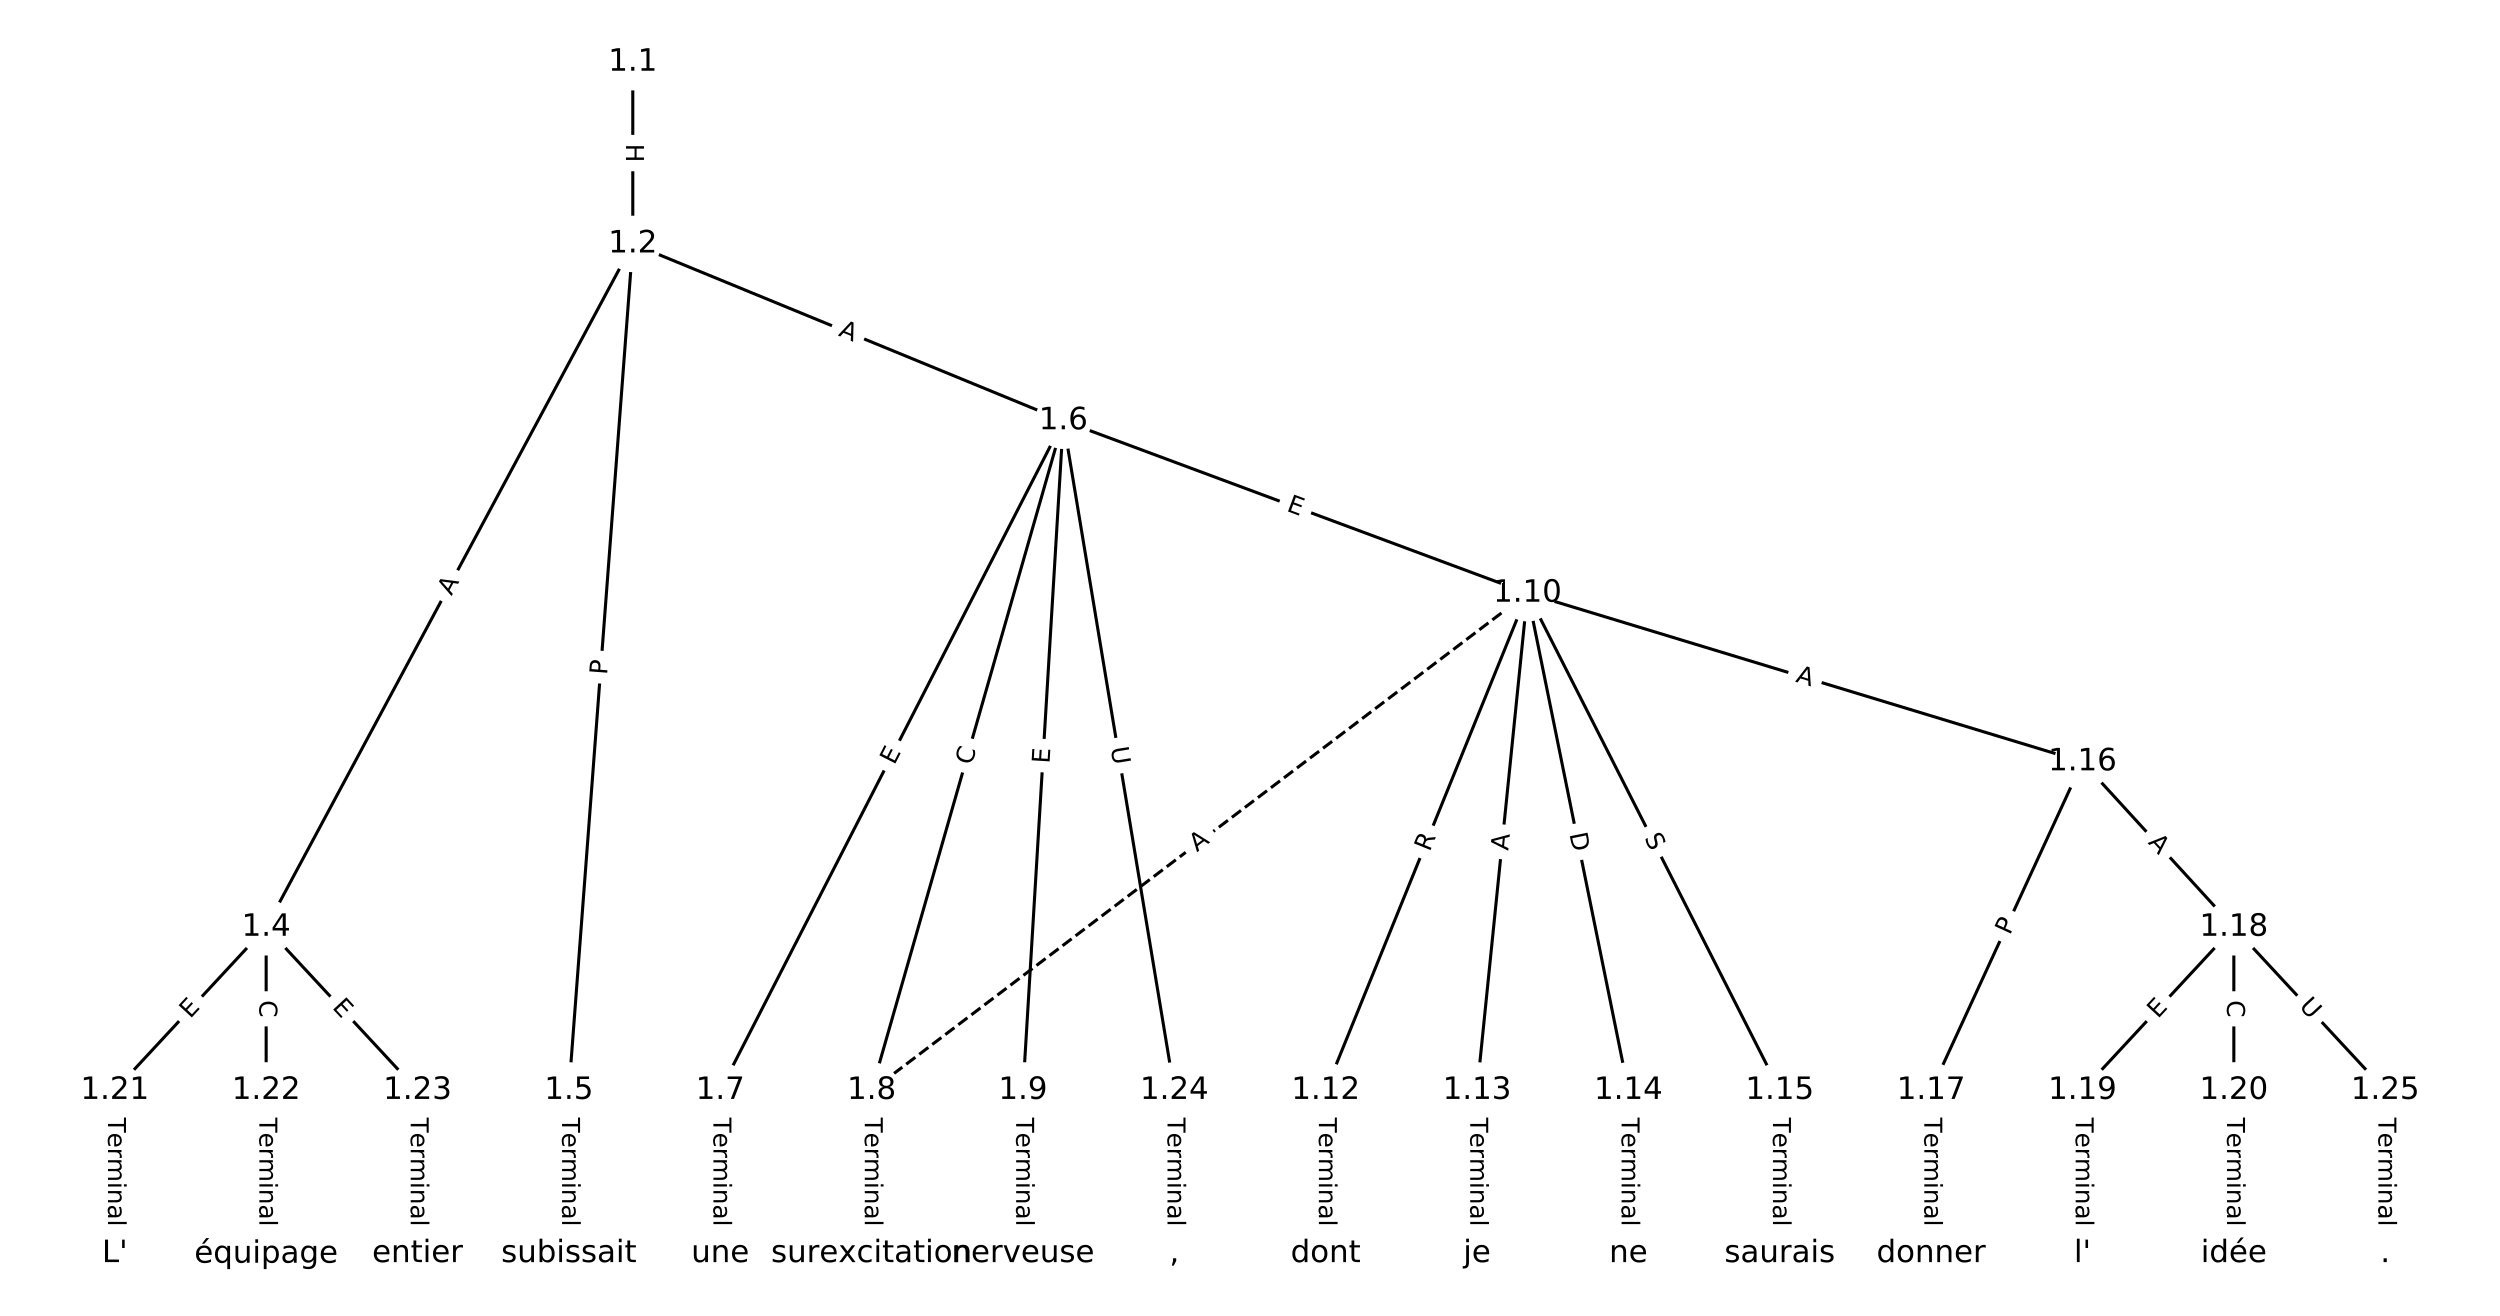 <?xml version="1.0" encoding="utf-8" standalone="no"?>
<!DOCTYPE svg PUBLIC "-//W3C//DTD SVG 1.1//EN"
  "http://www.w3.org/Graphics/SVG/1.1/DTD/svg11.dtd">
<!-- Created with matplotlib (https://matplotlib.org/) -->
<svg height="426.667pt" version="1.1" viewBox="0 0 810.667 426.667" width="810.667pt" xmlns="http://www.w3.org/2000/svg" xmlns:xlink="http://www.w3.org/1999/xlink">
 <defs>
  <style type="text/css">
*{stroke-linecap:butt;stroke-linejoin:round;}
  </style>
 </defs>
 <g id="figure_1">
  <g id="patch_1">
   <path d="M 0 426.667 
L 810.667 426.667 
L 810.667 0 
L 0 0 
z
" style="fill:#ffffff;"/>
  </g>
  <g id="axes_1">
   <g id="LineCollection_1">
    <path clip-path="url(#pc93c99b6f8)" d="M 205.192 20.167 
L 205.192 79.097 
" style="fill:none;stroke:#000000;"/>
    <path clip-path="url(#pc93c99b6f8)" d="M 205.192 79.097 
L 86.307 300.685 
" style="fill:none;stroke:#000000;"/>
    <path clip-path="url(#pc93c99b6f8)" d="M 205.192 79.097 
L 184.469 353.592 
" style="fill:none;stroke:#000000;"/>
    <path clip-path="url(#pc93c99b6f8)" d="M 205.192 79.097 
L 344.8 136.442 
" style="fill:none;stroke:#000000;"/>
    <path clip-path="url(#pc93c99b6f8)" d="M 86.307 300.685 
L 37.226 353.592 
" style="fill:none;stroke:#000000;"/>
    <path clip-path="url(#pc93c99b6f8)" d="M 86.307 300.685 
L 86.307 353.592 
" style="fill:none;stroke:#000000;"/>
    <path clip-path="url(#pc93c99b6f8)" d="M 86.307 300.685 
L 135.388 353.592 
" style="fill:none;stroke:#000000;"/>
    <path clip-path="url(#pc93c99b6f8)" d="M 184.469 353.592 
L 184.469 406.5 
" style="fill:none;stroke:#000000;"/>
    <path clip-path="url(#pc93c99b6f8)" d="M 344.8 136.442 
L 233.55 353.592 
" style="fill:none;stroke:#000000;"/>
    <path clip-path="url(#pc93c99b6f8)" d="M 344.8 136.442 
L 282.631 353.592 
" style="fill:none;stroke:#000000;"/>
    <path clip-path="url(#pc93c99b6f8)" d="M 344.8 136.442 
L 331.712 353.592 
" style="fill:none;stroke:#000000;"/>
    <path clip-path="url(#pc93c99b6f8)" d="M 344.8 136.442 
L 495.315 192.365 
" style="fill:none;stroke:#000000;"/>
    <path clip-path="url(#pc93c99b6f8)" d="M 344.8 136.442 
L 380.793 353.592 
" style="fill:none;stroke:#000000;"/>
    <path clip-path="url(#pc93c99b6f8)" d="M 233.55 353.592 
L 233.55 406.5 
" style="fill:none;stroke:#000000;"/>
    <path clip-path="url(#pc93c99b6f8)" d="M 282.631 353.592 
L 282.631 406.5 
" style="fill:none;stroke:#000000;"/>
    <path clip-path="url(#pc93c99b6f8)" d="M 331.712 353.592 
L 331.712 406.5 
" style="fill:none;stroke:#000000;"/>
    <path clip-path="url(#pc93c99b6f8)" d="M 495.315 192.365 
L 282.631 353.592 
" style="fill:none;stroke:#000000;stroke-dasharray:3.7,1.6;stroke-dashoffset:0;"/>
    <path clip-path="url(#pc93c99b6f8)" d="M 495.315 192.365 
L 429.874 353.592 
" style="fill:none;stroke:#000000;"/>
    <path clip-path="url(#pc93c99b6f8)" d="M 495.315 192.365 
L 478.955 353.592 
" style="fill:none;stroke:#000000;"/>
    <path clip-path="url(#pc93c99b6f8)" d="M 495.315 192.365 
L 528.036 353.592 
" style="fill:none;stroke:#000000;"/>
    <path clip-path="url(#pc93c99b6f8)" d="M 495.315 192.365 
L 577.117 353.592 
" style="fill:none;stroke:#000000;"/>
    <path clip-path="url(#pc93c99b6f8)" d="M 495.315 192.365 
L 675.279 247.041 
" style="fill:none;stroke:#000000;"/>
    <path clip-path="url(#pc93c99b6f8)" d="M 429.874 353.592 
L 429.874 406.5 
" style="fill:none;stroke:#000000;"/>
    <path clip-path="url(#pc93c99b6f8)" d="M 478.955 353.592 
L 478.955 406.5 
" style="fill:none;stroke:#000000;"/>
    <path clip-path="url(#pc93c99b6f8)" d="M 528.036 353.592 
L 528.036 406.5 
" style="fill:none;stroke:#000000;"/>
    <path clip-path="url(#pc93c99b6f8)" d="M 577.117 353.592 
L 577.117 406.5 
" style="fill:none;stroke:#000000;"/>
    <path clip-path="url(#pc93c99b6f8)" d="M 675.279 247.041 
L 626.198 353.592 
" style="fill:none;stroke:#000000;"/>
    <path clip-path="url(#pc93c99b6f8)" d="M 675.279 247.041 
L 724.36 300.685 
" style="fill:none;stroke:#000000;"/>
    <path clip-path="url(#pc93c99b6f8)" d="M 626.198 353.592 
L 626.198 406.5 
" style="fill:none;stroke:#000000;"/>
    <path clip-path="url(#pc93c99b6f8)" d="M 724.36 300.685 
L 675.279 353.592 
" style="fill:none;stroke:#000000;"/>
    <path clip-path="url(#pc93c99b6f8)" d="M 724.36 300.685 
L 724.36 353.592 
" style="fill:none;stroke:#000000;"/>
    <path clip-path="url(#pc93c99b6f8)" d="M 724.36 300.685 
L 773.441 353.592 
" style="fill:none;stroke:#000000;"/>
    <path clip-path="url(#pc93c99b6f8)" d="M 675.279 353.592 
L 675.279 406.5 
" style="fill:none;stroke:#000000;"/>
    <path clip-path="url(#pc93c99b6f8)" d="M 724.36 353.592 
L 724.36 406.5 
" style="fill:none;stroke:#000000;"/>
    <path clip-path="url(#pc93c99b6f8)" d="M 37.226 353.592 
L 37.226 406.5 
" style="fill:none;stroke:#000000;"/>
    <path clip-path="url(#pc93c99b6f8)" d="M 86.307 353.592 
L 86.307 406.5 
" style="fill:none;stroke:#000000;"/>
    <path clip-path="url(#pc93c99b6f8)" d="M 135.388 353.592 
L 135.388 406.5 
" style="fill:none;stroke:#000000;"/>
    <path clip-path="url(#pc93c99b6f8)" d="M 380.793 353.592 
L 380.793 406.5 
" style="fill:none;stroke:#000000;"/>
    <path clip-path="url(#pc93c99b6f8)" d="M 773.441 353.592 
L 773.441 406.5 
" style="fill:none;stroke:#000000;"/>
   </g>
   <g id="text_1">
    <g id="patch_2">
     <path clip-path="url(#pc93c99b6f8)" d="M 198.921 46.624 
L 198.921 52.64 
Q 198.921 55.04 201.321 55.04 
L 209.063 55.04 
Q 211.463 55.04 211.463 52.64 
L 211.463 46.624 
Q 211.463 44.224 209.063 44.224 
L 201.321 44.224 
Q 198.921 44.224 198.921 46.624 
z
" style="fill:#ffffff;stroke:#ffffff;stroke-linejoin:miter;"/>
    </g>
    <g clip-path="url(#pc93c99b6f8)">
     <!-- H -->
     <defs>
      <path d="M 9.812 72.906 
L 19.672 72.906 
L 19.672 43.016 
L 55.516 43.016 
L 55.516 72.906 
L 65.375 72.906 
L 65.375 0 
L 55.516 0 
L 55.516 34.719 
L 19.672 34.719 
L 19.672 0 
L 9.812 0 
z
" id="DejaVuSans-72"/>
     </defs>
     <g transform="translate(202.985 46.624)rotate(-270)scale(0.08 -0.08)">
      <use xlink:href="#DejaVuSans-72"/>
     </g>
    </g>
   </g>
   <g id="text_2">
    <g id="patch_3">
     <path clip-path="url(#pc93c99b6f8)" d="M 149.982 195.267 
L 152.569 190.444 
Q 153.704 188.33 151.589 187.195 
L 144.766 183.534 
Q 142.652 182.4 141.517 184.515 
L 138.93 189.337 
Q 137.795 191.452 139.91 192.586 
L 146.733 196.247 
Q 148.847 197.381 149.982 195.267 
z
" style="fill:#ffffff;stroke:#ffffff;stroke-linejoin:miter;"/>
    </g>
    <g clip-path="url(#pc93c99b6f8)">
     <!-- A -->
     <defs>
      <path d="M 34.188 63.188 
L 20.797 26.906 
L 47.609 26.906 
z
M 28.609 72.906 
L 39.797 72.906 
L 67.578 0 
L 57.328 0 
L 50.688 18.703 
L 17.828 18.703 
L 11.188 0 
L 0.781 0 
z
" id="DejaVuSans-65"/>
     </defs>
     <g transform="translate(146.401 193.345)rotate(-61.786)scale(0.08 -0.08)">
      <use xlink:href="#DejaVuSans-65"/>
     </g>
    </g>
   </g>
   <g id="text_3">
    <g id="patch_4">
     <path clip-path="url(#pc93c99b6f8)" d="M 200.902 219.222 
L 201.265 214.411 
Q 201.446 212.018 199.053 211.838 
L 191.332 211.255 
Q 188.939 211.074 188.759 213.467 
L 188.395 218.277 
Q 188.215 220.671 190.608 220.851 
L 198.328 221.434 
Q 200.722 221.615 200.902 219.222 
z
" style="fill:#ffffff;stroke:#ffffff;stroke-linejoin:miter;"/>
    </g>
    <g clip-path="url(#pc93c99b6f8)">
     <!-- P -->
     <defs>
      <path d="M 19.672 64.797 
L 19.672 37.406 
L 32.078 37.406 
Q 38.969 37.406 42.719 40.969 
Q 46.484 44.531 46.484 51.125 
Q 46.484 57.672 42.719 61.234 
Q 38.969 64.797 32.078 64.797 
z
M 9.812 72.906 
L 32.078 72.906 
Q 44.344 72.906 50.609 67.359 
Q 56.891 61.812 56.891 51.125 
Q 56.891 40.328 50.609 34.812 
Q 44.344 29.297 32.078 29.297 
L 19.672 29.297 
L 19.672 0 
L 9.812 0 
z
" id="DejaVuSans-80"/>
     </defs>
     <g transform="translate(196.85 218.916)rotate(-85.683)scale(0.08 -0.08)">
      <use xlink:href="#DejaVuSans-80"/>
     </g>
    </g>
   </g>
   <g id="text_4">
    <g id="patch_5">
     <path clip-path="url(#pc93c99b6f8)" d="M 270.082 112.531 
L 275.144 114.61 
Q 277.364 115.522 278.276 113.302 
L 281.218 106.14 
Q 282.13 103.92 279.91 103.008 
L 274.848 100.929 
Q 272.628 100.017 271.716 102.237 
L 268.774 109.399 
Q 267.862 111.619 270.082 112.531 
z
" style="fill:#ffffff;stroke:#ffffff;stroke-linejoin:miter;"/>
    </g>
    <g clip-path="url(#pc93c99b6f8)">
     <!-- A -->
     <g transform="translate(271.626 108.772)rotate(-337.669)scale(0.08 -0.08)">
      <use xlink:href="#DejaVuSans-65"/>
     </g>
    </g>
   </g>
   <g id="text_5">
    <g id="patch_6">
     <path clip-path="url(#pc93c99b6f8)" d="M 64.645 333.256 
L 68.083 329.55 
Q 69.715 327.791 67.956 326.159 
L 62.28 320.893 
Q 60.52 319.261 58.888 321.02 
L 55.45 324.726 
Q 53.818 326.486 55.577 328.118 
L 61.253 333.384 
Q 63.013 335.016 64.645 333.256 
z
" style="fill:#ffffff;stroke:#ffffff;stroke-linejoin:miter;"/>
    </g>
    <g clip-path="url(#pc93c99b6f8)">
     <!-- E -->
     <defs>
      <path d="M 9.812 72.906 
L 55.906 72.906 
L 55.906 64.594 
L 19.672 64.594 
L 19.672 43.016 
L 54.391 43.016 
L 54.391 34.719 
L 19.672 34.719 
L 19.672 8.297 
L 56.781 8.297 
L 56.781 0 
L 9.812 0 
z
" id="DejaVuSans-69"/>
     </defs>
     <g transform="translate(61.666 330.493)rotate(-47.149)scale(0.08 -0.08)">
      <use xlink:href="#DejaVuSans-69"/>
     </g>
    </g>
   </g>
   <g id="text_6">
    <g id="patch_7">
     <path clip-path="url(#pc93c99b6f8)" d="M 80.036 324.345 
L 80.036 329.931 
Q 80.036 332.331 82.436 332.331 
L 90.178 332.331 
Q 92.578 332.331 92.578 329.931 
L 92.578 324.345 
Q 92.578 321.945 90.178 321.945 
L 82.436 321.945 
Q 80.036 321.945 80.036 324.345 
z
" style="fill:#ffffff;stroke:#ffffff;stroke-linejoin:miter;"/>
    </g>
    <g clip-path="url(#pc93c99b6f8)">
     <!-- C -->
     <defs>
      <path d="M 64.406 67.281 
L 64.406 56.891 
Q 59.422 61.531 53.781 63.812 
Q 48.141 66.109 41.797 66.109 
Q 29.297 66.109 22.656 58.469 
Q 16.016 50.828 16.016 36.375 
Q 16.016 21.969 22.656 14.328 
Q 29.297 6.688 41.797 6.688 
Q 48.141 6.688 53.781 8.984 
Q 59.422 11.281 64.406 15.922 
L 64.406 5.609 
Q 59.234 2.094 53.438 0.328 
Q 47.656 -1.422 41.219 -1.422 
Q 24.656 -1.422 15.125 8.703 
Q 5.609 18.844 5.609 36.375 
Q 5.609 53.953 15.125 64.078 
Q 24.656 74.219 41.219 74.219 
Q 47.75 74.219 53.531 72.484 
Q 59.328 70.75 64.406 67.281 
z
" id="DejaVuSans-67"/>
     </defs>
     <g transform="translate(84.099 324.345)rotate(-270)scale(0.08 -0.08)">
      <use xlink:href="#DejaVuSans-67"/>
     </g>
    </g>
   </g>
   <g id="text_7">
    <g id="patch_8">
     <path clip-path="url(#pc93c99b6f8)" d="M 104.531 329.55 
L 107.969 333.256 
Q 109.601 335.016 111.361 333.384 
L 117.037 328.118 
Q 118.796 326.486 117.164 324.726 
L 113.726 321.02 
Q 112.094 319.261 110.334 320.893 
L 104.658 326.159 
Q 102.899 327.791 104.531 329.55 
z
" style="fill:#ffffff;stroke:#ffffff;stroke-linejoin:miter;"/>
    </g>
    <g clip-path="url(#pc93c99b6f8)">
     <!-- E -->
     <g transform="translate(107.51 326.787)rotate(-312.851)scale(0.08 -0.08)">
      <use xlink:href="#DejaVuSans-69"/>
     </g>
    </g>
   </g>
   <g id="text_8">
    <g id="patch_9">
     <path clip-path="url(#pc93c99b6f8)" d="M 178.198 362.403 
L 178.198 397.688 
Q 178.198 400.088 180.598 400.088 
L 188.34 400.088 
Q 190.74 400.088 190.74 397.688 
L 190.74 362.403 
Q 190.74 360.003 188.34 360.003 
L 180.598 360.003 
Q 178.198 360.003 178.198 362.403 
z
" style="fill:#ffffff;stroke:#ffffff;stroke-linejoin:miter;"/>
    </g>
    <g clip-path="url(#pc93c99b6f8)">
     <!-- Terminal -->
     <defs>
      <path d="M -0.297 72.906 
L 61.375 72.906 
L 61.375 64.594 
L 35.5 64.594 
L 35.5 0 
L 25.594 0 
L 25.594 64.594 
L -0.297 64.594 
z
" id="DejaVuSans-84"/>
      <path d="M 56.203 29.594 
L 56.203 25.203 
L 14.891 25.203 
Q 15.484 15.922 20.484 11.062 
Q 25.484 6.203 34.422 6.203 
Q 39.594 6.203 44.453 7.469 
Q 49.312 8.734 54.109 11.281 
L 54.109 2.781 
Q 49.266 0.734 44.188 -0.344 
Q 39.109 -1.422 33.891 -1.422 
Q 20.797 -1.422 13.156 6.188 
Q 5.516 13.812 5.516 26.812 
Q 5.516 40.234 12.766 48.109 
Q 20.016 56 32.328 56 
Q 43.359 56 49.781 48.891 
Q 56.203 41.797 56.203 29.594 
z
M 47.219 32.234 
Q 47.125 39.594 43.094 43.984 
Q 39.062 48.391 32.422 48.391 
Q 24.906 48.391 20.391 44.141 
Q 15.875 39.891 15.188 32.172 
z
" id="DejaVuSans-101"/>
      <path d="M 41.109 46.297 
Q 39.594 47.172 37.812 47.578 
Q 36.031 48 33.891 48 
Q 26.266 48 22.188 43.047 
Q 18.109 38.094 18.109 28.812 
L 18.109 0 
L 9.078 0 
L 9.078 54.688 
L 18.109 54.688 
L 18.109 46.188 
Q 20.953 51.172 25.484 53.578 
Q 30.031 56 36.531 56 
Q 37.453 56 38.578 55.875 
Q 39.703 55.766 41.062 55.516 
z
" id="DejaVuSans-114"/>
      <path d="M 52 44.188 
Q 55.375 50.25 60.062 53.125 
Q 64.75 56 71.094 56 
Q 79.641 56 84.281 50.016 
Q 88.922 44.047 88.922 33.016 
L 88.922 0 
L 79.891 0 
L 79.891 32.719 
Q 79.891 40.578 77.094 44.375 
Q 74.312 48.188 68.609 48.188 
Q 61.625 48.188 57.562 43.547 
Q 53.516 38.922 53.516 30.906 
L 53.516 0 
L 44.484 0 
L 44.484 32.719 
Q 44.484 40.625 41.703 44.406 
Q 38.922 48.188 33.109 48.188 
Q 26.219 48.188 22.156 43.531 
Q 18.109 38.875 18.109 30.906 
L 18.109 0 
L 9.078 0 
L 9.078 54.688 
L 18.109 54.688 
L 18.109 46.188 
Q 21.188 51.219 25.484 53.609 
Q 29.781 56 35.688 56 
Q 41.656 56 45.828 52.969 
Q 50 49.953 52 44.188 
z
" id="DejaVuSans-109"/>
      <path d="M 9.422 54.688 
L 18.406 54.688 
L 18.406 0 
L 9.422 0 
z
M 9.422 75.984 
L 18.406 75.984 
L 18.406 64.594 
L 9.422 64.594 
z
" id="DejaVuSans-105"/>
      <path d="M 54.891 33.016 
L 54.891 0 
L 45.906 0 
L 45.906 32.719 
Q 45.906 40.484 42.875 44.328 
Q 39.844 48.188 33.797 48.188 
Q 26.516 48.188 22.312 43.547 
Q 18.109 38.922 18.109 30.906 
L 18.109 0 
L 9.078 0 
L 9.078 54.688 
L 18.109 54.688 
L 18.109 46.188 
Q 21.344 51.125 25.703 53.562 
Q 30.078 56 35.797 56 
Q 45.219 56 50.047 50.172 
Q 54.891 44.344 54.891 33.016 
z
" id="DejaVuSans-110"/>
      <path d="M 34.281 27.484 
Q 23.391 27.484 19.188 25 
Q 14.984 22.516 14.984 16.5 
Q 14.984 11.719 18.141 8.906 
Q 21.297 6.109 26.703 6.109 
Q 34.188 6.109 38.703 11.406 
Q 43.219 16.703 43.219 25.484 
L 43.219 27.484 
z
M 52.203 31.203 
L 52.203 0 
L 43.219 0 
L 43.219 8.297 
Q 40.141 3.328 35.547 0.953 
Q 30.953 -1.422 24.312 -1.422 
Q 15.922 -1.422 10.953 3.297 
Q 6 8.016 6 15.922 
Q 6 25.141 12.172 29.828 
Q 18.359 34.516 30.609 34.516 
L 43.219 34.516 
L 43.219 35.406 
Q 43.219 41.609 39.141 45 
Q 35.062 48.391 27.688 48.391 
Q 23 48.391 18.547 47.266 
Q 14.109 46.141 10.016 43.891 
L 10.016 52.203 
Q 14.938 54.109 19.578 55.047 
Q 24.219 56 28.609 56 
Q 40.484 56 46.344 49.844 
Q 52.203 43.703 52.203 31.203 
z
" id="DejaVuSans-97"/>
      <path d="M 9.422 75.984 
L 18.406 75.984 
L 18.406 0 
L 9.422 0 
z
" id="DejaVuSans-108"/>
     </defs>
     <g transform="translate(182.261 362.403)rotate(-270)scale(0.08 -0.08)">
      <use xlink:href="#DejaVuSans-84"/>
      <use x="60.818" xlink:href="#DejaVuSans-101"/>
      <use x="122.342" xlink:href="#DejaVuSans-114"/>
      <use x="163.439" xlink:href="#DejaVuSans-109"/>
      <use x="260.852" xlink:href="#DejaVuSans-105"/>
      <use x="288.635" xlink:href="#DejaVuSans-110"/>
      <use x="352.014" xlink:href="#DejaVuSans-97"/>
      <use x="413.293" xlink:href="#DejaVuSans-108"/>
     </g>
    </g>
   </g>
   <g id="text_9">
    <g id="patch_10">
     <path clip-path="url(#pc93c99b6f8)" d="M 293.604 250.126 
L 295.909 245.627 
Q 297.003 243.491 294.867 242.397 
L 287.976 238.867 
Q 285.84 237.772 284.746 239.908 
L 282.441 244.407 
Q 281.347 246.543 283.483 247.638 
L 290.374 251.168 
Q 292.51 252.262 293.604 250.126 
z
" style="fill:#ffffff;stroke:#ffffff;stroke-linejoin:miter;"/>
    </g>
    <g clip-path="url(#pc93c99b6f8)">
     <!-- E -->
     <g transform="translate(289.987 248.273)rotate(-62.873)scale(0.08 -0.08)">
      <use xlink:href="#DejaVuSans-69"/>
     </g>
    </g>
   </g>
   <g id="text_10">
    <g id="patch_11">
     <path clip-path="url(#pc93c99b6f8)" d="M 318.976 249.429 
L 320.513 244.058 
Q 321.174 241.751 318.867 241.09 
L 311.423 238.959 
Q 309.116 238.299 308.455 240.606 
L 306.918 245.976 
Q 306.257 248.284 308.564 248.944 
L 316.008 251.075 
Q 318.315 251.736 318.976 249.429 
z
" style="fill:#ffffff;stroke:#ffffff;stroke-linejoin:miter;"/>
    </g>
    <g clip-path="url(#pc93c99b6f8)">
     <!-- C -->
     <g transform="translate(315.069 248.31)rotate(-74.024)scale(0.08 -0.08)">
      <use xlink:href="#DejaVuSans-67"/>
     </g>
    </g>
   </g>
   <g id="text_11">
    <g id="patch_12">
     <path clip-path="url(#pc93c99b6f8)" d="M 344.364 247.917 
L 344.668 242.872 
Q 344.812 240.476 342.417 240.332 
L 334.688 239.866 
Q 332.293 239.721 332.148 242.117 
L 331.844 247.163 
Q 331.7 249.559 334.095 249.703 
L 341.824 250.169 
Q 344.219 250.313 344.364 247.917 
z
" style="fill:#ffffff;stroke:#ffffff;stroke-linejoin:miter;"/>
    </g>
    <g clip-path="url(#pc93c99b6f8)">
     <!-- E -->
     <g transform="translate(340.307 247.673)rotate(-86.551)scale(0.08 -0.08)">
      <use xlink:href="#DejaVuSans-69"/>
     </g>
    </g>
   </g>
   <g id="text_12">
    <g id="patch_13">
     <path clip-path="url(#pc93c99b6f8)" d="M 415.504 169.402 
L 420.243 171.162 
Q 422.492 171.998 423.328 169.749 
L 426.025 162.491 
Q 426.861 160.241 424.611 159.405 
L 419.873 157.645 
Q 417.623 156.809 416.787 159.059 
L 414.09 166.316 
Q 413.254 168.566 415.504 169.402 
z
" style="fill:#ffffff;stroke:#ffffff;stroke-linejoin:miter;"/>
    </g>
    <g clip-path="url(#pc93c99b6f8)">
     <!-- E -->
     <g transform="translate(416.92 165.593)rotate(-339.618)scale(0.08 -0.08)">
      <use xlink:href="#DejaVuSans-69"/>
     </g>
    </g>
   </g>
   <g id="text_13">
    <g id="patch_14">
     <path clip-path="url(#pc93c99b6f8)" d="M 356.131 243.155 
L 357.088 248.931 
Q 357.481 251.299 359.848 250.906 
L 367.487 249.64 
Q 369.854 249.248 369.462 246.88 
L 368.505 241.104 
Q 368.112 238.736 365.744 239.128 
L 358.106 240.394 
Q 355.738 240.787 356.131 243.155 
z
" style="fill:#ffffff;stroke:#ffffff;stroke-linejoin:miter;"/>
    </g>
    <g clip-path="url(#pc93c99b6f8)">
     <!-- U -->
     <defs>
      <path d="M 8.688 72.906 
L 18.609 72.906 
L 18.609 28.609 
Q 18.609 16.891 22.844 11.734 
Q 27.094 6.594 36.625 6.594 
Q 46.094 6.594 50.344 11.734 
Q 54.594 16.891 54.594 28.609 
L 54.594 72.906 
L 64.5 72.906 
L 64.5 27.391 
Q 64.5 13.141 57.438 5.859 
Q 50.391 -1.422 36.625 -1.422 
Q 22.797 -1.422 15.734 5.859 
Q 8.688 13.141 8.688 27.391 
z
" id="DejaVuSans-85"/>
     </defs>
     <g transform="translate(360.14 242.49)rotate(-279.411)scale(0.08 -0.08)">
      <use xlink:href="#DejaVuSans-85"/>
     </g>
    </g>
   </g>
   <g id="text_14">
    <g id="patch_15">
     <path clip-path="url(#pc93c99b6f8)" d="M 227.279 362.403 
L 227.279 397.688 
Q 227.279 400.088 229.679 400.088 
L 237.421 400.088 
Q 239.821 400.088 239.821 397.688 
L 239.821 362.403 
Q 239.821 360.003 237.421 360.003 
L 229.679 360.003 
Q 227.279 360.003 227.279 362.403 
z
" style="fill:#ffffff;stroke:#ffffff;stroke-linejoin:miter;"/>
    </g>
    <g clip-path="url(#pc93c99b6f8)">
     <!-- Terminal -->
     <g transform="translate(231.342 362.403)rotate(-270)scale(0.08 -0.08)">
      <use xlink:href="#DejaVuSans-84"/>
      <use x="60.818" xlink:href="#DejaVuSans-101"/>
      <use x="122.342" xlink:href="#DejaVuSans-114"/>
      <use x="163.439" xlink:href="#DejaVuSans-109"/>
      <use x="260.852" xlink:href="#DejaVuSans-105"/>
      <use x="288.635" xlink:href="#DejaVuSans-110"/>
      <use x="352.014" xlink:href="#DejaVuSans-97"/>
      <use x="413.293" xlink:href="#DejaVuSans-108"/>
     </g>
    </g>
   </g>
   <g id="text_15">
    <g id="patch_16">
     <path clip-path="url(#pc93c99b6f8)" d="M 276.36 362.403 
L 276.36 397.688 
Q 276.36 400.088 278.76 400.088 
L 286.502 400.088 
Q 288.902 400.088 288.902 397.688 
L 288.902 362.403 
Q 288.902 360.003 286.502 360.003 
L 278.76 360.003 
Q 276.36 360.003 276.36 362.403 
z
" style="fill:#ffffff;stroke:#ffffff;stroke-linejoin:miter;"/>
    </g>
    <g clip-path="url(#pc93c99b6f8)">
     <!-- Terminal -->
     <g transform="translate(280.423 362.403)rotate(-270)scale(0.08 -0.08)">
      <use xlink:href="#DejaVuSans-84"/>
      <use x="60.818" xlink:href="#DejaVuSans-101"/>
      <use x="122.342" xlink:href="#DejaVuSans-114"/>
      <use x="163.439" xlink:href="#DejaVuSans-109"/>
      <use x="260.852" xlink:href="#DejaVuSans-105"/>
      <use x="288.635" xlink:href="#DejaVuSans-110"/>
      <use x="352.014" xlink:href="#DejaVuSans-97"/>
      <use x="413.293" xlink:href="#DejaVuSans-108"/>
     </g>
    </g>
   </g>
   <g id="text_16">
    <g id="patch_17">
     <path clip-path="url(#pc93c99b6f8)" d="M 325.441 362.403 
L 325.441 397.688 
Q 325.441 400.088 327.841 400.088 
L 335.583 400.088 
Q 337.983 400.088 337.983 397.688 
L 337.983 362.403 
Q 337.983 360.003 335.583 360.003 
L 327.841 360.003 
Q 325.441 360.003 325.441 362.403 
z
" style="fill:#ffffff;stroke:#ffffff;stroke-linejoin:miter;"/>
    </g>
    <g clip-path="url(#pc93c99b6f8)">
     <!-- Terminal -->
     <g transform="translate(329.504 362.403)rotate(-270)scale(0.08 -0.08)">
      <use xlink:href="#DejaVuSans-84"/>
      <use x="60.818" xlink:href="#DejaVuSans-101"/>
      <use x="122.342" xlink:href="#DejaVuSans-114"/>
      <use x="163.439" xlink:href="#DejaVuSans-109"/>
      <use x="260.852" xlink:href="#DejaVuSans-105"/>
      <use x="288.635" xlink:href="#DejaVuSans-110"/>
      <use x="352.014" xlink:href="#DejaVuSans-97"/>
      <use x="413.293" xlink:href="#DejaVuSans-108"/>
     </g>
    </g>
   </g>
   <g id="text_17">
    <g id="patch_18">
     <path clip-path="url(#pc93c99b6f8)" d="M 390.581 279.629 
L 394.942 276.323 
Q 396.855 274.873 395.405 272.961 
L 390.727 266.791 
Q 389.278 264.878 387.365 266.328 
L 383.004 269.634 
Q 381.091 271.084 382.541 272.996 
L 387.219 279.166 
Q 388.668 281.079 390.581 279.629 
z
" style="fill:#ffffff;stroke:#ffffff;stroke-linejoin:miter;"/>
    </g>
    <g clip-path="url(#pc93c99b6f8)">
     <!-- A -->
     <g transform="translate(388.126 276.391)rotate(-37.164)scale(0.08 -0.08)">
      <use xlink:href="#DejaVuSans-65"/>
     </g>
    </g>
   </g>
   <g id="text_18">
    <g id="patch_19">
     <path clip-path="url(#pc93c99b6f8)" d="M 467.36 277.912 
L 469.451 272.762 
Q 470.353 270.538 468.129 269.635 
L 460.955 266.723 
Q 458.732 265.821 457.829 268.044 
L 455.738 273.195 
Q 454.836 275.419 457.06 276.322 
L 464.234 279.233 
Q 466.457 280.136 467.36 277.912 
z
" style="fill:#ffffff;stroke:#ffffff;stroke-linejoin:miter;"/>
    </g>
    <g clip-path="url(#pc93c99b6f8)">
     <!-- R -->
     <defs>
      <path d="M 44.391 34.188 
Q 47.562 33.109 50.562 29.594 
Q 53.562 26.078 56.594 19.922 
L 66.609 0 
L 56 0 
L 46.688 18.703 
Q 43.062 26.031 39.672 28.422 
Q 36.281 30.812 30.422 30.812 
L 19.672 30.812 
L 19.672 0 
L 9.812 0 
L 9.812 72.906 
L 32.078 72.906 
Q 44.578 72.906 50.734 67.672 
Q 56.891 62.453 56.891 51.906 
Q 56.891 45.016 53.688 40.469 
Q 50.484 35.938 44.391 34.188 
z
M 19.672 64.797 
L 19.672 38.922 
L 32.078 38.922 
Q 39.203 38.922 42.844 42.219 
Q 46.484 45.516 46.484 51.906 
Q 46.484 58.297 42.844 61.547 
Q 39.203 64.797 32.078 64.797 
z
" id="DejaVuSans-82"/>
     </defs>
     <g transform="translate(463.595 276.384)rotate(-67.908)scale(0.08 -0.08)">
      <use xlink:href="#DejaVuSans-82"/>
     </g>
    </g>
   </g>
   <g id="text_19">
    <g id="patch_20">
     <path clip-path="url(#pc93c99b6f8)" d="M 493.098 276.334 
L 493.65 270.889 
Q 493.893 268.501 491.505 268.259 
L 483.802 267.478 
Q 481.414 267.235 481.172 269.623 
L 480.62 275.068 
Q 480.377 277.455 482.765 277.698 
L 490.468 278.479 
Q 492.856 278.721 493.098 276.334 
z
" style="fill:#ffffff;stroke:#ffffff;stroke-linejoin:miter;"/>
    </g>
    <g clip-path="url(#pc93c99b6f8)">
     <!-- A -->
     <g transform="translate(489.055 275.923)rotate(-84.206)scale(0.08 -0.08)">
      <use xlink:href="#DejaVuSans-65"/>
     </g>
    </g>
   </g>
   <g id="text_20">
    <g id="patch_21">
     <path clip-path="url(#pc93c99b6f8)" d="M 504.917 271.207 
L 506.142 277.244 
Q 506.619 279.596 508.971 279.119 
L 516.559 277.579 
Q 518.911 277.102 518.434 274.75 
L 517.209 268.713 
Q 516.731 266.361 514.379 266.838 
L 506.792 268.378 
Q 504.44 268.855 504.917 271.207 
z
" style="fill:#ffffff;stroke:#ffffff;stroke-linejoin:miter;"/>
    </g>
    <g clip-path="url(#pc93c99b6f8)">
     <!-- D -->
     <defs>
      <path d="M 19.672 64.797 
L 19.672 8.109 
L 31.594 8.109 
Q 46.688 8.109 53.688 14.938 
Q 60.688 21.781 60.688 36.531 
Q 60.688 51.172 53.688 57.984 
Q 46.688 64.797 31.594 64.797 
z
M 9.812 72.906 
L 30.078 72.906 
Q 51.266 72.906 61.172 64.094 
Q 71.094 55.281 71.094 36.531 
Q 71.094 17.672 61.125 8.828 
Q 51.172 0 30.078 0 
L 9.812 0 
z
" id="DejaVuSans-68"/>
     </defs>
     <g transform="translate(508.899 270.399)rotate(-281.472)scale(0.08 -0.08)">
      <use xlink:href="#DejaVuSans-68"/>
     </g>
    </g>
   </g>
   <g id="text_21">
    <g id="patch_22">
     <path clip-path="url(#pc93c99b6f8)" d="M 529.474 273.551 
L 531.772 278.08 
Q 532.858 280.221 534.999 279.135 
L 541.903 275.632 
Q 544.043 274.546 542.958 272.405 
L 540.66 267.876 
Q 539.574 265.736 537.433 266.822 
L 530.529 270.325 
Q 528.388 271.411 529.474 273.551 
z
" style="fill:#ffffff;stroke:#ffffff;stroke-linejoin:miter;"/>
    </g>
    <g clip-path="url(#pc93c99b6f8)">
     <!-- S -->
     <defs>
      <path d="M 53.516 70.516 
L 53.516 60.891 
Q 47.906 63.578 42.922 64.891 
Q 37.938 66.219 33.297 66.219 
Q 25.25 66.219 20.875 63.094 
Q 16.5 59.969 16.5 54.203 
Q 16.5 49.359 19.406 46.891 
Q 22.312 44.438 30.422 42.922 
L 36.375 41.703 
Q 47.406 39.594 52.656 34.297 
Q 57.906 29 57.906 20.125 
Q 57.906 9.516 50.797 4.047 
Q 43.703 -1.422 29.984 -1.422 
Q 24.812 -1.422 18.969 -0.25 
Q 13.141 0.922 6.891 3.219 
L 6.891 13.375 
Q 12.891 10.016 18.656 8.297 
Q 24.422 6.594 29.984 6.594 
Q 38.422 6.594 43.016 9.906 
Q 47.609 13.234 47.609 19.391 
Q 47.609 24.75 44.312 27.781 
Q 41.016 30.812 33.5 32.328 
L 27.484 33.5 
Q 16.453 35.688 11.516 40.375 
Q 6.594 45.062 6.594 53.422 
Q 6.594 63.094 13.406 68.656 
Q 20.219 74.219 32.172 74.219 
Q 37.312 74.219 42.625 73.281 
Q 47.953 72.359 53.516 70.516 
z
" id="DejaVuSans-83"/>
     </defs>
     <g transform="translate(533.098 271.713)rotate(-296.902)scale(0.08 -0.08)">
      <use xlink:href="#DejaVuSans-83"/>
     </g>
    </g>
   </g>
   <g id="text_22">
    <g id="patch_23">
     <path clip-path="url(#pc93c99b6f8)" d="M 580.856 224.908 
L 586.092 226.499 
Q 588.388 227.196 589.086 224.9 
L 591.337 217.492 
Q 592.034 215.196 589.738 214.498 
L 584.502 212.907 
Q 582.206 212.209 581.508 214.506 
L 579.257 221.914 
Q 578.559 224.21 580.856 224.908 
z
" style="fill:#ffffff;stroke:#ffffff;stroke-linejoin:miter;"/>
    </g>
    <g clip-path="url(#pc93c99b6f8)">
     <!-- A -->
     <g transform="translate(582.037 221.02)rotate(-343.1)scale(0.08 -0.08)">
      <use xlink:href="#DejaVuSans-65"/>
     </g>
    </g>
   </g>
   <g id="text_23">
    <g id="patch_24">
     <path clip-path="url(#pc93c99b6f8)" d="M 423.603 362.403 
L 423.603 397.688 
Q 423.603 400.088 426.003 400.088 
L 433.745 400.088 
Q 436.145 400.088 436.145 397.688 
L 436.145 362.403 
Q 436.145 360.003 433.745 360.003 
L 426.003 360.003 
Q 423.603 360.003 423.603 362.403 
z
" style="fill:#ffffff;stroke:#ffffff;stroke-linejoin:miter;"/>
    </g>
    <g clip-path="url(#pc93c99b6f8)">
     <!-- Terminal -->
     <g transform="translate(427.666 362.403)rotate(-270)scale(0.08 -0.08)">
      <use xlink:href="#DejaVuSans-84"/>
      <use x="60.818" xlink:href="#DejaVuSans-101"/>
      <use x="122.342" xlink:href="#DejaVuSans-114"/>
      <use x="163.439" xlink:href="#DejaVuSans-109"/>
      <use x="260.852" xlink:href="#DejaVuSans-105"/>
      <use x="288.635" xlink:href="#DejaVuSans-110"/>
      <use x="352.014" xlink:href="#DejaVuSans-97"/>
      <use x="413.293" xlink:href="#DejaVuSans-108"/>
     </g>
    </g>
   </g>
   <g id="text_24">
    <g id="patch_25">
     <path clip-path="url(#pc93c99b6f8)" d="M 472.684 362.403 
L 472.684 397.688 
Q 472.684 400.088 475.084 400.088 
L 482.826 400.088 
Q 485.226 400.088 485.226 397.688 
L 485.226 362.403 
Q 485.226 360.003 482.826 360.003 
L 475.084 360.003 
Q 472.684 360.003 472.684 362.403 
z
" style="fill:#ffffff;stroke:#ffffff;stroke-linejoin:miter;"/>
    </g>
    <g clip-path="url(#pc93c99b6f8)">
     <!-- Terminal -->
     <g transform="translate(476.747 362.403)rotate(-270)scale(0.08 -0.08)">
      <use xlink:href="#DejaVuSans-84"/>
      <use x="60.818" xlink:href="#DejaVuSans-101"/>
      <use x="122.342" xlink:href="#DejaVuSans-114"/>
      <use x="163.439" xlink:href="#DejaVuSans-109"/>
      <use x="260.852" xlink:href="#DejaVuSans-105"/>
      <use x="288.635" xlink:href="#DejaVuSans-110"/>
      <use x="352.014" xlink:href="#DejaVuSans-97"/>
      <use x="413.293" xlink:href="#DejaVuSans-108"/>
     </g>
    </g>
   </g>
   <g id="text_25">
    <g id="patch_26">
     <path clip-path="url(#pc93c99b6f8)" d="M 521.765 362.403 
L 521.765 397.688 
Q 521.765 400.088 524.165 400.088 
L 531.907 400.088 
Q 534.307 400.088 534.307 397.688 
L 534.307 362.403 
Q 534.307 360.003 531.907 360.003 
L 524.165 360.003 
Q 521.765 360.003 521.765 362.403 
z
" style="fill:#ffffff;stroke:#ffffff;stroke-linejoin:miter;"/>
    </g>
    <g clip-path="url(#pc93c99b6f8)">
     <!-- Terminal -->
     <g transform="translate(525.828 362.403)rotate(-270)scale(0.08 -0.08)">
      <use xlink:href="#DejaVuSans-84"/>
      <use x="60.818" xlink:href="#DejaVuSans-101"/>
      <use x="122.342" xlink:href="#DejaVuSans-114"/>
      <use x="163.439" xlink:href="#DejaVuSans-109"/>
      <use x="260.852" xlink:href="#DejaVuSans-105"/>
      <use x="288.635" xlink:href="#DejaVuSans-110"/>
      <use x="352.014" xlink:href="#DejaVuSans-97"/>
      <use x="413.293" xlink:href="#DejaVuSans-108"/>
     </g>
    </g>
   </g>
   <g id="text_26">
    <g id="patch_27">
     <path clip-path="url(#pc93c99b6f8)" d="M 570.846 362.403 
L 570.846 397.688 
Q 570.846 400.088 573.246 400.088 
L 580.988 400.088 
Q 583.388 400.088 583.388 397.688 
L 583.388 362.403 
Q 583.388 360.003 580.988 360.003 
L 573.246 360.003 
Q 570.846 360.003 570.846 362.403 
z
" style="fill:#ffffff;stroke:#ffffff;stroke-linejoin:miter;"/>
    </g>
    <g clip-path="url(#pc93c99b6f8)">
     <!-- Terminal -->
     <g transform="translate(574.909 362.403)rotate(-270)scale(0.08 -0.08)">
      <use xlink:href="#DejaVuSans-84"/>
      <use x="60.818" xlink:href="#DejaVuSans-101"/>
      <use x="122.342" xlink:href="#DejaVuSans-114"/>
      <use x="163.439" xlink:href="#DejaVuSans-109"/>
      <use x="260.852" xlink:href="#DejaVuSans-105"/>
      <use x="288.635" xlink:href="#DejaVuSans-110"/>
      <use x="352.014" xlink:href="#DejaVuSans-97"/>
      <use x="413.293" xlink:href="#DejaVuSans-108"/>
     </g>
    </g>
   </g>
   <g id="text_27">
    <g id="patch_28">
     <path clip-path="url(#pc93c99b6f8)" d="M 655.425 305.131 
L 657.443 300.75 
Q 658.447 298.57 656.268 297.566 
L 649.235 294.326 
Q 647.055 293.322 646.051 295.502 
L 644.033 299.883 
Q 643.029 302.063 645.209 303.067 
L 652.241 306.307 
Q 654.421 307.311 655.425 305.131 
z
" style="fill:#ffffff;stroke:#ffffff;stroke-linejoin:miter;"/>
    </g>
    <g clip-path="url(#pc93c99b6f8)">
     <!-- P -->
     <g transform="translate(651.734 303.431)rotate(-65.268)scale(0.08 -0.08)">
      <use xlink:href="#DejaVuSans-80"/>
     </g>
    </g>
   </g>
   <g id="text_28">
    <g id="patch_29">
     <path clip-path="url(#pc93c99b6f8)" d="M 693.345 276.077 
L 697.039 280.115 
Q 698.66 281.886 700.43 280.266 
L 706.143 275.039 
Q 707.913 273.419 706.293 271.648 
L 702.599 267.611 
Q 700.979 265.84 699.208 267.46 
L 693.496 272.687 
Q 691.725 274.307 693.345 276.077 
z
" style="fill:#ffffff;stroke:#ffffff;stroke-linejoin:miter;"/>
    </g>
    <g clip-path="url(#pc93c99b6f8)">
     <!-- A -->
     <g transform="translate(696.343 273.334)rotate(-312.457)scale(0.08 -0.08)">
      <use xlink:href="#DejaVuSans-65"/>
     </g>
    </g>
   </g>
   <g id="text_29">
    <g id="patch_30">
     <path clip-path="url(#pc93c99b6f8)" d="M 619.926 362.403 
L 619.926 397.688 
Q 619.926 400.088 622.326 400.088 
L 630.069 400.088 
Q 632.469 400.088 632.469 397.688 
L 632.469 362.403 
Q 632.469 360.003 630.069 360.003 
L 622.326 360.003 
Q 619.926 360.003 619.926 362.403 
z
" style="fill:#ffffff;stroke:#ffffff;stroke-linejoin:miter;"/>
    </g>
    <g clip-path="url(#pc93c99b6f8)">
     <!-- Terminal -->
     <g transform="translate(623.99 362.403)rotate(-270)scale(0.08 -0.08)">
      <use xlink:href="#DejaVuSans-84"/>
      <use x="60.818" xlink:href="#DejaVuSans-101"/>
      <use x="122.342" xlink:href="#DejaVuSans-114"/>
      <use x="163.439" xlink:href="#DejaVuSans-109"/>
      <use x="260.852" xlink:href="#DejaVuSans-105"/>
      <use x="288.635" xlink:href="#DejaVuSans-110"/>
      <use x="352.014" xlink:href="#DejaVuSans-97"/>
      <use x="413.293" xlink:href="#DejaVuSans-108"/>
     </g>
    </g>
   </g>
   <g id="text_30">
    <g id="patch_31">
     <path clip-path="url(#pc93c99b6f8)" d="M 702.698 333.256 
L 706.136 329.55 
Q 707.768 327.791 706.008 326.159 
L 700.332 320.893 
Q 698.573 319.261 696.941 321.02 
L 693.503 324.726 
Q 691.87 326.486 693.63 328.118 
L 699.306 333.384 
Q 701.066 335.016 702.698 333.256 
z
" style="fill:#ffffff;stroke:#ffffff;stroke-linejoin:miter;"/>
    </g>
    <g clip-path="url(#pc93c99b6f8)">
     <!-- E -->
     <g transform="translate(699.719 330.493)rotate(-47.149)scale(0.08 -0.08)">
      <use xlink:href="#DejaVuSans-69"/>
     </g>
    </g>
   </g>
   <g id="text_31">
    <g id="patch_32">
     <path clip-path="url(#pc93c99b6f8)" d="M 718.088 324.345 
L 718.088 329.931 
Q 718.088 332.331 720.488 332.331 
L 728.231 332.331 
Q 730.631 332.331 730.631 329.931 
L 730.631 324.345 
Q 730.631 321.945 728.231 321.945 
L 720.488 321.945 
Q 718.088 321.945 718.088 324.345 
z
" style="fill:#ffffff;stroke:#ffffff;stroke-linejoin:miter;"/>
    </g>
    <g clip-path="url(#pc93c99b6f8)">
     <!-- C -->
     <g transform="translate(722.152 324.345)rotate(-270)scale(0.08 -0.08)">
      <use xlink:href="#DejaVuSans-67"/>
     </g>
    </g>
   </g>
   <g id="text_32">
    <g id="patch_33">
     <path clip-path="url(#pc93c99b6f8)" d="M 742.312 329.257 
L 746.294 333.55 
Q 747.926 335.309 749.685 333.677 
L 755.361 328.411 
Q 757.121 326.779 755.489 325.019 
L 751.507 320.727 
Q 749.875 318.968 748.115 320.6 
L 742.439 325.865 
Q 740.679 327.498 742.312 329.257 
z
" style="fill:#ffffff;stroke:#ffffff;stroke-linejoin:miter;"/>
    </g>
    <g clip-path="url(#pc93c99b6f8)">
     <!-- U -->
     <g transform="translate(745.291 326.493)rotate(-312.851)scale(0.08 -0.08)">
      <use xlink:href="#DejaVuSans-85"/>
     </g>
    </g>
   </g>
   <g id="text_33">
    <g id="patch_34">
     <path clip-path="url(#pc93c99b6f8)" d="M 669.007 362.403 
L 669.007 397.688 
Q 669.007 400.088 671.407 400.088 
L 679.15 400.088 
Q 681.55 400.088 681.55 397.688 
L 681.55 362.403 
Q 681.55 360.003 679.15 360.003 
L 671.407 360.003 
Q 669.007 360.003 669.007 362.403 
z
" style="fill:#ffffff;stroke:#ffffff;stroke-linejoin:miter;"/>
    </g>
    <g clip-path="url(#pc93c99b6f8)">
     <!-- Terminal -->
     <g transform="translate(673.071 362.403)rotate(-270)scale(0.08 -0.08)">
      <use xlink:href="#DejaVuSans-84"/>
      <use x="60.818" xlink:href="#DejaVuSans-101"/>
      <use x="122.342" xlink:href="#DejaVuSans-114"/>
      <use x="163.439" xlink:href="#DejaVuSans-109"/>
      <use x="260.852" xlink:href="#DejaVuSans-105"/>
      <use x="288.635" xlink:href="#DejaVuSans-110"/>
      <use x="352.014" xlink:href="#DejaVuSans-97"/>
      <use x="413.293" xlink:href="#DejaVuSans-108"/>
     </g>
    </g>
   </g>
   <g id="text_34">
    <g id="patch_35">
     <path clip-path="url(#pc93c99b6f8)" d="M 718.088 362.403 
L 718.088 397.688 
Q 718.088 400.088 720.488 400.088 
L 728.231 400.088 
Q 730.631 400.088 730.631 397.688 
L 730.631 362.403 
Q 730.631 360.003 728.231 360.003 
L 720.488 360.003 
Q 718.088 360.003 718.088 362.403 
z
" style="fill:#ffffff;stroke:#ffffff;stroke-linejoin:miter;"/>
    </g>
    <g clip-path="url(#pc93c99b6f8)">
     <!-- Terminal -->
     <g transform="translate(722.152 362.403)rotate(-270)scale(0.08 -0.08)">
      <use xlink:href="#DejaVuSans-84"/>
      <use x="60.818" xlink:href="#DejaVuSans-101"/>
      <use x="122.342" xlink:href="#DejaVuSans-114"/>
      <use x="163.439" xlink:href="#DejaVuSans-109"/>
      <use x="260.852" xlink:href="#DejaVuSans-105"/>
      <use x="288.635" xlink:href="#DejaVuSans-110"/>
      <use x="352.014" xlink:href="#DejaVuSans-97"/>
      <use x="413.293" xlink:href="#DejaVuSans-108"/>
     </g>
    </g>
   </g>
   <g id="text_35">
    <g id="patch_36">
     <path clip-path="url(#pc93c99b6f8)" d="M 30.955 362.403 
L 30.955 397.688 
Q 30.955 400.088 33.355 400.088 
L 41.097 400.088 
Q 43.497 400.088 43.497 397.688 
L 43.497 362.403 
Q 43.497 360.003 41.097 360.003 
L 33.355 360.003 
Q 30.955 360.003 30.955 362.403 
z
" style="fill:#ffffff;stroke:#ffffff;stroke-linejoin:miter;"/>
    </g>
    <g clip-path="url(#pc93c99b6f8)">
     <!-- Terminal -->
     <g transform="translate(35.019 362.403)rotate(-270)scale(0.08 -0.08)">
      <use xlink:href="#DejaVuSans-84"/>
      <use x="60.818" xlink:href="#DejaVuSans-101"/>
      <use x="122.342" xlink:href="#DejaVuSans-114"/>
      <use x="163.439" xlink:href="#DejaVuSans-109"/>
      <use x="260.852" xlink:href="#DejaVuSans-105"/>
      <use x="288.635" xlink:href="#DejaVuSans-110"/>
      <use x="352.014" xlink:href="#DejaVuSans-97"/>
      <use x="413.293" xlink:href="#DejaVuSans-108"/>
     </g>
    </g>
   </g>
   <g id="text_36">
    <g id="patch_37">
     <path clip-path="url(#pc93c99b6f8)" d="M 80.036 362.403 
L 80.036 397.688 
Q 80.036 400.088 82.436 400.088 
L 90.178 400.088 
Q 92.578 400.088 92.578 397.688 
L 92.578 362.403 
Q 92.578 360.003 90.178 360.003 
L 82.436 360.003 
Q 80.036 360.003 80.036 362.403 
z
" style="fill:#ffffff;stroke:#ffffff;stroke-linejoin:miter;"/>
    </g>
    <g clip-path="url(#pc93c99b6f8)">
     <!-- Terminal -->
     <g transform="translate(84.099 362.403)rotate(-270)scale(0.08 -0.08)">
      <use xlink:href="#DejaVuSans-84"/>
      <use x="60.818" xlink:href="#DejaVuSans-101"/>
      <use x="122.342" xlink:href="#DejaVuSans-114"/>
      <use x="163.439" xlink:href="#DejaVuSans-109"/>
      <use x="260.852" xlink:href="#DejaVuSans-105"/>
      <use x="288.635" xlink:href="#DejaVuSans-110"/>
      <use x="352.014" xlink:href="#DejaVuSans-97"/>
      <use x="413.293" xlink:href="#DejaVuSans-108"/>
     </g>
    </g>
   </g>
   <g id="text_37">
    <g id="patch_38">
     <path clip-path="url(#pc93c99b6f8)" d="M 129.117 362.403 
L 129.117 397.688 
Q 129.117 400.088 131.517 400.088 
L 139.259 400.088 
Q 141.659 400.088 141.659 397.688 
L 141.659 362.403 
Q 141.659 360.003 139.259 360.003 
L 131.517 360.003 
Q 129.117 360.003 129.117 362.403 
z
" style="fill:#ffffff;stroke:#ffffff;stroke-linejoin:miter;"/>
    </g>
    <g clip-path="url(#pc93c99b6f8)">
     <!-- Terminal -->
     <g transform="translate(133.18 362.403)rotate(-270)scale(0.08 -0.08)">
      <use xlink:href="#DejaVuSans-84"/>
      <use x="60.818" xlink:href="#DejaVuSans-101"/>
      <use x="122.342" xlink:href="#DejaVuSans-114"/>
      <use x="163.439" xlink:href="#DejaVuSans-109"/>
      <use x="260.852" xlink:href="#DejaVuSans-105"/>
      <use x="288.635" xlink:href="#DejaVuSans-110"/>
      <use x="352.014" xlink:href="#DejaVuSans-97"/>
      <use x="413.293" xlink:href="#DejaVuSans-108"/>
     </g>
    </g>
   </g>
   <g id="text_38">
    <g id="patch_39">
     <path clip-path="url(#pc93c99b6f8)" d="M 374.522 362.403 
L 374.522 397.688 
Q 374.522 400.088 376.922 400.088 
L 384.664 400.088 
Q 387.064 400.088 387.064 397.688 
L 387.064 362.403 
Q 387.064 360.003 384.664 360.003 
L 376.922 360.003 
Q 374.522 360.003 374.522 362.403 
z
" style="fill:#ffffff;stroke:#ffffff;stroke-linejoin:miter;"/>
    </g>
    <g clip-path="url(#pc93c99b6f8)">
     <!-- Terminal -->
     <g transform="translate(378.585 362.403)rotate(-270)scale(0.08 -0.08)">
      <use xlink:href="#DejaVuSans-84"/>
      <use x="60.818" xlink:href="#DejaVuSans-101"/>
      <use x="122.342" xlink:href="#DejaVuSans-114"/>
      <use x="163.439" xlink:href="#DejaVuSans-109"/>
      <use x="260.852" xlink:href="#DejaVuSans-105"/>
      <use x="288.635" xlink:href="#DejaVuSans-110"/>
      <use x="352.014" xlink:href="#DejaVuSans-97"/>
      <use x="413.293" xlink:href="#DejaVuSans-108"/>
     </g>
    </g>
   </g>
   <g id="text_39">
    <g id="patch_40">
     <path clip-path="url(#pc93c99b6f8)" d="M 767.169 362.403 
L 767.169 397.688 
Q 767.169 400.088 769.569 400.088 
L 777.312 400.088 
Q 779.712 400.088 779.712 397.688 
L 779.712 362.403 
Q 779.712 360.003 777.312 360.003 
L 769.569 360.003 
Q 767.169 360.003 767.169 362.403 
z
" style="fill:#ffffff;stroke:#ffffff;stroke-linejoin:miter;"/>
    </g>
    <g clip-path="url(#pc93c99b6f8)">
     <!-- Terminal -->
     <g transform="translate(771.233 362.403)rotate(-270)scale(0.08 -0.08)">
      <use xlink:href="#DejaVuSans-84"/>
      <use x="60.818" xlink:href="#DejaVuSans-101"/>
      <use x="122.342" xlink:href="#DejaVuSans-114"/>
      <use x="163.439" xlink:href="#DejaVuSans-109"/>
      <use x="260.852" xlink:href="#DejaVuSans-105"/>
      <use x="288.635" xlink:href="#DejaVuSans-110"/>
      <use x="352.014" xlink:href="#DejaVuSans-97"/>
      <use x="413.293" xlink:href="#DejaVuSans-108"/>
     </g>
    </g>
   </g>
   <g id="PathCollection_1">
    <defs>
     <path d="M 0 8.66 
C 2.297 8.66 4.5 7.748 6.124 6.124 
C 7.748 4.5 8.66 2.297 8.66 0 
C 8.66 -2.297 7.748 -4.5 6.124 -6.124 
C 4.5 -7.748 2.297 -8.66 0 -8.66 
C -2.297 -8.66 -4.5 -7.748 -6.124 -6.124 
C -7.748 -4.5 -8.66 -2.297 -8.66 0 
C -8.66 2.297 -7.748 4.5 -6.124 6.124 
C -4.5 7.748 -2.297 8.66 0 8.66 
z
" id="C0_0_dde1311428"/>
    </defs>
    <g clip-path="url(#pc93c99b6f8)">
     <use style="fill:#ffffff;stroke:#ffffff;" x="37.226" xlink:href="#C0_0_dde1311428" y="406.5"/>
    </g>
    <g clip-path="url(#pc93c99b6f8)">
     <use style="fill:#ffffff;stroke:#ffffff;" x="86.307" xlink:href="#C0_0_dde1311428" y="406.5"/>
    </g>
    <g clip-path="url(#pc93c99b6f8)">
     <use style="fill:#ffffff;stroke:#ffffff;" x="135.388" xlink:href="#C0_0_dde1311428" y="406.5"/>
    </g>
    <g clip-path="url(#pc93c99b6f8)">
     <use style="fill:#ffffff;stroke:#ffffff;" x="184.469" xlink:href="#C0_0_dde1311428" y="406.5"/>
    </g>
    <g clip-path="url(#pc93c99b6f8)">
     <use style="fill:#ffffff;stroke:#ffffff;" x="233.55" xlink:href="#C0_0_dde1311428" y="406.5"/>
    </g>
    <g clip-path="url(#pc93c99b6f8)">
     <use style="fill:#ffffff;stroke:#ffffff;" x="282.631" xlink:href="#C0_0_dde1311428" y="406.5"/>
    </g>
    <g clip-path="url(#pc93c99b6f8)">
     <use style="fill:#ffffff;stroke:#ffffff;" x="331.712" xlink:href="#C0_0_dde1311428" y="406.5"/>
    </g>
    <g clip-path="url(#pc93c99b6f8)">
     <use style="fill:#ffffff;stroke:#ffffff;" x="380.793" xlink:href="#C0_0_dde1311428" y="406.5"/>
    </g>
    <g clip-path="url(#pc93c99b6f8)">
     <use style="fill:#ffffff;stroke:#ffffff;" x="429.874" xlink:href="#C0_0_dde1311428" y="406.5"/>
    </g>
    <g clip-path="url(#pc93c99b6f8)">
     <use style="fill:#ffffff;stroke:#ffffff;" x="478.955" xlink:href="#C0_0_dde1311428" y="406.5"/>
    </g>
    <g clip-path="url(#pc93c99b6f8)">
     <use style="fill:#ffffff;stroke:#ffffff;" x="528.036" xlink:href="#C0_0_dde1311428" y="406.5"/>
    </g>
    <g clip-path="url(#pc93c99b6f8)">
     <use style="fill:#ffffff;stroke:#ffffff;" x="577.117" xlink:href="#C0_0_dde1311428" y="406.5"/>
    </g>
    <g clip-path="url(#pc93c99b6f8)">
     <use style="fill:#ffffff;stroke:#ffffff;" x="626.198" xlink:href="#C0_0_dde1311428" y="406.5"/>
    </g>
    <g clip-path="url(#pc93c99b6f8)">
     <use style="fill:#ffffff;stroke:#ffffff;" x="675.279" xlink:href="#C0_0_dde1311428" y="406.5"/>
    </g>
    <g clip-path="url(#pc93c99b6f8)">
     <use style="fill:#ffffff;stroke:#ffffff;" x="724.36" xlink:href="#C0_0_dde1311428" y="406.5"/>
    </g>
    <g clip-path="url(#pc93c99b6f8)">
     <use style="fill:#ffffff;stroke:#ffffff;" x="773.441" xlink:href="#C0_0_dde1311428" y="406.5"/>
    </g>
    <g clip-path="url(#pc93c99b6f8)">
     <use style="fill:#ffffff;stroke:#ffffff;" x="205.192" xlink:href="#C0_0_dde1311428" y="20.167"/>
    </g>
    <g clip-path="url(#pc93c99b6f8)">
     <use style="fill:#ffffff;stroke:#ffffff;" x="205.192" xlink:href="#C0_0_dde1311428" y="79.097"/>
    </g>
    <g clip-path="url(#pc93c99b6f8)">
     <use style="fill:#ffffff;stroke:#ffffff;" x="86.307" xlink:href="#C0_0_dde1311428" y="300.685"/>
    </g>
    <g clip-path="url(#pc93c99b6f8)">
     <use style="fill:#ffffff;stroke:#ffffff;" x="184.469" xlink:href="#C0_0_dde1311428" y="353.592"/>
    </g>
    <g clip-path="url(#pc93c99b6f8)">
     <use style="fill:#ffffff;stroke:#ffffff;" x="344.8" xlink:href="#C0_0_dde1311428" y="136.442"/>
    </g>
    <g clip-path="url(#pc93c99b6f8)">
     <use style="fill:#ffffff;stroke:#ffffff;" x="233.55" xlink:href="#C0_0_dde1311428" y="353.592"/>
    </g>
    <g clip-path="url(#pc93c99b6f8)">
     <use style="fill:#ffffff;stroke:#ffffff;" x="282.631" xlink:href="#C0_0_dde1311428" y="353.592"/>
    </g>
    <g clip-path="url(#pc93c99b6f8)">
     <use style="fill:#ffffff;stroke:#ffffff;" x="331.712" xlink:href="#C0_0_dde1311428" y="353.592"/>
    </g>
    <g clip-path="url(#pc93c99b6f8)">
     <use style="fill:#ffffff;stroke:#ffffff;" x="495.315" xlink:href="#C0_0_dde1311428" y="192.365"/>
    </g>
    <g clip-path="url(#pc93c99b6f8)">
     <use style="fill:#ffffff;stroke:#ffffff;" x="429.874" xlink:href="#C0_0_dde1311428" y="353.592"/>
    </g>
    <g clip-path="url(#pc93c99b6f8)">
     <use style="fill:#ffffff;stroke:#ffffff;" x="478.955" xlink:href="#C0_0_dde1311428" y="353.592"/>
    </g>
    <g clip-path="url(#pc93c99b6f8)">
     <use style="fill:#ffffff;stroke:#ffffff;" x="528.036" xlink:href="#C0_0_dde1311428" y="353.592"/>
    </g>
    <g clip-path="url(#pc93c99b6f8)">
     <use style="fill:#ffffff;stroke:#ffffff;" x="577.117" xlink:href="#C0_0_dde1311428" y="353.592"/>
    </g>
    <g clip-path="url(#pc93c99b6f8)">
     <use style="fill:#ffffff;stroke:#ffffff;" x="675.279" xlink:href="#C0_0_dde1311428" y="247.041"/>
    </g>
    <g clip-path="url(#pc93c99b6f8)">
     <use style="fill:#ffffff;stroke:#ffffff;" x="626.198" xlink:href="#C0_0_dde1311428" y="353.592"/>
    </g>
    <g clip-path="url(#pc93c99b6f8)">
     <use style="fill:#ffffff;stroke:#ffffff;" x="724.36" xlink:href="#C0_0_dde1311428" y="300.685"/>
    </g>
    <g clip-path="url(#pc93c99b6f8)">
     <use style="fill:#ffffff;stroke:#ffffff;" x="675.279" xlink:href="#C0_0_dde1311428" y="353.592"/>
    </g>
    <g clip-path="url(#pc93c99b6f8)">
     <use style="fill:#ffffff;stroke:#ffffff;" x="724.36" xlink:href="#C0_0_dde1311428" y="353.592"/>
    </g>
    <g clip-path="url(#pc93c99b6f8)">
     <use style="fill:#ffffff;stroke:#ffffff;" x="37.226" xlink:href="#C0_0_dde1311428" y="353.592"/>
    </g>
    <g clip-path="url(#pc93c99b6f8)">
     <use style="fill:#ffffff;stroke:#ffffff;" x="86.307" xlink:href="#C0_0_dde1311428" y="353.592"/>
    </g>
    <g clip-path="url(#pc93c99b6f8)">
     <use style="fill:#ffffff;stroke:#ffffff;" x="135.388" xlink:href="#C0_0_dde1311428" y="353.592"/>
    </g>
    <g clip-path="url(#pc93c99b6f8)">
     <use style="fill:#ffffff;stroke:#ffffff;" x="380.793" xlink:href="#C0_0_dde1311428" y="353.592"/>
    </g>
    <g clip-path="url(#pc93c99b6f8)">
     <use style="fill:#ffffff;stroke:#ffffff;" x="773.441" xlink:href="#C0_0_dde1311428" y="353.592"/>
    </g>
   </g>
   <g id="text_40">
    <g clip-path="url(#pc93c99b6f8)">
     <!-- L' -->
     <defs>
      <path d="M 9.812 72.906 
L 19.672 72.906 
L 19.672 8.297 
L 55.172 8.297 
L 55.172 0 
L 9.812 0 
z
" id="DejaVuSans-76"/>
      <path d="M 17.922 72.906 
L 17.922 45.797 
L 9.625 45.797 
L 9.625 72.906 
z
" id="DejaVuSans-39"/>
     </defs>
     <g transform="translate(33.066 409.259)scale(0.1 -0.1)">
      <use xlink:href="#DejaVuSans-76"/>
      <use x="55.713" xlink:href="#DejaVuSans-39"/>
     </g>
    </g>
   </g>
   <g id="text_41">
    <g clip-path="url(#pc93c99b6f8)">
     <!-- équipage -->
     <defs>
      <path d="M 56.203 29.594 
L 56.203 25.203 
L 14.891 25.203 
Q 15.484 15.922 20.484 11.062 
Q 25.484 6.203 34.422 6.203 
Q 39.594 6.203 44.453 7.469 
Q 49.312 8.734 54.109 11.281 
L 54.109 2.781 
Q 49.266 0.734 44.188 -0.344 
Q 39.109 -1.422 33.891 -1.422 
Q 20.797 -1.422 13.156 6.188 
Q 5.516 13.812 5.516 26.812 
Q 5.516 40.234 12.766 48.109 
Q 20.016 56 32.328 56 
Q 43.359 56 49.781 48.891 
Q 56.203 41.797 56.203 29.594 
z
M 47.219 32.234 
Q 47.125 39.594 43.094 43.984 
Q 39.062 48.391 32.422 48.391 
Q 24.906 48.391 20.391 44.141 
Q 15.875 39.891 15.188 32.172 
z
M 38.531 79.984 
L 48.25 79.984 
L 32.344 61.625 
L 24.859 61.625 
z
" id="DejaVuSans-233"/>
      <path d="M 14.797 27.297 
Q 14.797 17.391 18.875 11.75 
Q 22.953 6.109 30.078 6.109 
Q 37.203 6.109 41.297 11.75 
Q 45.406 17.391 45.406 27.297 
Q 45.406 37.203 41.297 42.844 
Q 37.203 48.484 30.078 48.484 
Q 22.953 48.484 18.875 42.844 
Q 14.797 37.203 14.797 27.297 
z
M 45.406 8.203 
Q 42.578 3.328 38.25 0.953 
Q 33.938 -1.422 27.875 -1.422 
Q 17.969 -1.422 11.734 6.484 
Q 5.516 14.406 5.516 27.297 
Q 5.516 40.188 11.734 48.094 
Q 17.969 56 27.875 56 
Q 33.938 56 38.25 53.625 
Q 42.578 51.266 45.406 46.391 
L 45.406 54.688 
L 54.391 54.688 
L 54.391 -20.797 
L 45.406 -20.797 
z
" id="DejaVuSans-113"/>
      <path d="M 8.5 21.578 
L 8.5 54.688 
L 17.484 54.688 
L 17.484 21.922 
Q 17.484 14.156 20.5 10.266 
Q 23.531 6.391 29.594 6.391 
Q 36.859 6.391 41.078 11.031 
Q 45.312 15.672 45.312 23.688 
L 45.312 54.688 
L 54.297 54.688 
L 54.297 0 
L 45.312 0 
L 45.312 8.406 
Q 42.047 3.422 37.719 1 
Q 33.406 -1.422 27.688 -1.422 
Q 18.266 -1.422 13.375 4.438 
Q 8.5 10.297 8.5 21.578 
z
M 31.109 56 
z
" id="DejaVuSans-117"/>
      <path d="M 18.109 8.203 
L 18.109 -20.797 
L 9.078 -20.797 
L 9.078 54.688 
L 18.109 54.688 
L 18.109 46.391 
Q 20.953 51.266 25.266 53.625 
Q 29.594 56 35.594 56 
Q 45.562 56 51.781 48.094 
Q 58.016 40.188 58.016 27.297 
Q 58.016 14.406 51.781 6.484 
Q 45.562 -1.422 35.594 -1.422 
Q 29.594 -1.422 25.266 0.953 
Q 20.953 3.328 18.109 8.203 
z
M 48.688 27.297 
Q 48.688 37.203 44.609 42.844 
Q 40.531 48.484 33.406 48.484 
Q 26.266 48.484 22.188 42.844 
Q 18.109 37.203 18.109 27.297 
Q 18.109 17.391 22.188 11.75 
Q 26.266 6.109 33.406 6.109 
Q 40.531 6.109 44.609 11.75 
Q 48.688 17.391 48.688 27.297 
z
" id="DejaVuSans-112"/>
      <path d="M 45.406 27.984 
Q 45.406 37.75 41.375 43.109 
Q 37.359 48.484 30.078 48.484 
Q 22.859 48.484 18.828 43.109 
Q 14.797 37.75 14.797 27.984 
Q 14.797 18.266 18.828 12.891 
Q 22.859 7.516 30.078 7.516 
Q 37.359 7.516 41.375 12.891 
Q 45.406 18.266 45.406 27.984 
z
M 54.391 6.781 
Q 54.391 -7.172 48.188 -13.984 
Q 42 -20.797 29.203 -20.797 
Q 24.469 -20.797 20.266 -20.094 
Q 16.062 -19.391 12.109 -17.922 
L 12.109 -9.188 
Q 16.062 -11.328 19.922 -12.344 
Q 23.781 -13.375 27.781 -13.375 
Q 36.625 -13.375 41.016 -8.766 
Q 45.406 -4.156 45.406 5.172 
L 45.406 9.625 
Q 42.625 4.781 38.281 2.391 
Q 33.938 0 27.875 0 
Q 17.828 0 11.672 7.656 
Q 5.516 15.328 5.516 27.984 
Q 5.516 40.672 11.672 48.328 
Q 17.828 56 27.875 56 
Q 33.938 56 38.281 53.609 
Q 42.625 51.219 45.406 46.391 
L 45.406 54.688 
L 54.391 54.688 
z
" id="DejaVuSans-103"/>
     </defs>
     <g transform="translate(63.009 409.459)scale(0.1 -0.1)">
      <use xlink:href="#DejaVuSans-233"/>
      <use x="61.523" xlink:href="#DejaVuSans-113"/>
      <use x="125" xlink:href="#DejaVuSans-117"/>
      <use x="188.379" xlink:href="#DejaVuSans-105"/>
      <use x="216.162" xlink:href="#DejaVuSans-112"/>
      <use x="279.639" xlink:href="#DejaVuSans-97"/>
      <use x="340.918" xlink:href="#DejaVuSans-103"/>
      <use x="404.395" xlink:href="#DejaVuSans-101"/>
     </g>
    </g>
   </g>
   <g id="text_42">
    <g clip-path="url(#pc93c99b6f8)">
     <!-- entier -->
     <defs>
      <path d="M 18.312 70.219 
L 18.312 54.688 
L 36.812 54.688 
L 36.812 47.703 
L 18.312 47.703 
L 18.312 18.016 
Q 18.312 11.328 20.141 9.422 
Q 21.969 7.516 27.594 7.516 
L 36.812 7.516 
L 36.812 0 
L 27.594 0 
Q 17.188 0 13.234 3.875 
Q 9.281 7.766 9.281 18.016 
L 9.281 47.703 
L 2.688 47.703 
L 2.688 54.688 
L 9.281 54.688 
L 9.281 70.219 
z
" id="DejaVuSans-116"/>
     </defs>
     <g transform="translate(120.661 409.259)scale(0.1 -0.1)">
      <use xlink:href="#DejaVuSans-101"/>
      <use x="61.523" xlink:href="#DejaVuSans-110"/>
      <use x="124.902" xlink:href="#DejaVuSans-116"/>
      <use x="164.111" xlink:href="#DejaVuSans-105"/>
      <use x="191.895" xlink:href="#DejaVuSans-101"/>
      <use x="253.418" xlink:href="#DejaVuSans-114"/>
     </g>
    </g>
   </g>
   <g id="text_43">
    <g clip-path="url(#pc93c99b6f8)">
     <!-- subissait -->
     <defs>
      <path d="M 44.281 53.078 
L 44.281 44.578 
Q 40.484 46.531 36.375 47.5 
Q 32.281 48.484 27.875 48.484 
Q 21.188 48.484 17.844 46.438 
Q 14.5 44.391 14.5 40.281 
Q 14.5 37.156 16.891 35.375 
Q 19.281 33.594 26.516 31.984 
L 29.594 31.297 
Q 39.156 29.25 43.188 25.516 
Q 47.219 21.781 47.219 15.094 
Q 47.219 7.469 41.188 3.016 
Q 35.156 -1.422 24.609 -1.422 
Q 20.219 -1.422 15.453 -0.562 
Q 10.688 0.297 5.422 2 
L 5.422 11.281 
Q 10.406 8.688 15.234 7.391 
Q 20.062 6.109 24.812 6.109 
Q 31.156 6.109 34.562 8.281 
Q 37.984 10.453 37.984 14.406 
Q 37.984 18.062 35.516 20.016 
Q 33.062 21.969 24.703 23.781 
L 21.578 24.516 
Q 13.234 26.266 9.516 29.906 
Q 5.812 33.547 5.812 39.891 
Q 5.812 47.609 11.281 51.797 
Q 16.75 56 26.812 56 
Q 31.781 56 36.172 55.266 
Q 40.578 54.547 44.281 53.078 
z
" id="DejaVuSans-115"/>
      <path d="M 48.688 27.297 
Q 48.688 37.203 44.609 42.844 
Q 40.531 48.484 33.406 48.484 
Q 26.266 48.484 22.188 42.844 
Q 18.109 37.203 18.109 27.297 
Q 18.109 17.391 22.188 11.75 
Q 26.266 6.109 33.406 6.109 
Q 40.531 6.109 44.609 11.75 
Q 48.688 17.391 48.688 27.297 
z
M 18.109 46.391 
Q 20.953 51.266 25.266 53.625 
Q 29.594 56 35.594 56 
Q 45.562 56 51.781 48.094 
Q 58.016 40.188 58.016 27.297 
Q 58.016 14.406 51.781 6.484 
Q 45.562 -1.422 35.594 -1.422 
Q 29.594 -1.422 25.266 0.953 
Q 20.953 3.328 18.109 8.203 
L 18.109 0 
L 9.078 0 
L 9.078 75.984 
L 18.109 75.984 
z
" id="DejaVuSans-98"/>
     </defs>
     <g transform="translate(162.51 409.259)scale(0.1 -0.1)">
      <use xlink:href="#DejaVuSans-115"/>
      <use x="52.1" xlink:href="#DejaVuSans-117"/>
      <use x="115.479" xlink:href="#DejaVuSans-98"/>
      <use x="178.955" xlink:href="#DejaVuSans-105"/>
      <use x="206.738" xlink:href="#DejaVuSans-115"/>
      <use x="258.838" xlink:href="#DejaVuSans-115"/>
      <use x="310.938" xlink:href="#DejaVuSans-97"/>
      <use x="372.217" xlink:href="#DejaVuSans-105"/>
      <use x="400" xlink:href="#DejaVuSans-116"/>
     </g>
    </g>
   </g>
   <g id="text_44">
    <g clip-path="url(#pc93c99b6f8)">
     <!-- une -->
     <g transform="translate(224.136 409.259)scale(0.1 -0.1)">
      <use xlink:href="#DejaVuSans-117"/>
      <use x="63.379" xlink:href="#DejaVuSans-110"/>
      <use x="126.758" xlink:href="#DejaVuSans-101"/>
     </g>
    </g>
   </g>
   <g id="text_45">
    <g clip-path="url(#pc93c99b6f8)">
     <!-- surexcitation -->
     <defs>
      <path d="M 54.891 54.688 
L 35.109 28.078 
L 55.906 0 
L 45.312 0 
L 29.391 21.484 
L 13.484 0 
L 2.875 0 
L 24.125 28.609 
L 4.688 54.688 
L 15.281 54.688 
L 29.781 35.203 
L 44.281 54.688 
z
" id="DejaVuSans-120"/>
      <path d="M 48.781 52.594 
L 48.781 44.188 
Q 44.969 46.297 41.141 47.344 
Q 37.312 48.391 33.406 48.391 
Q 24.656 48.391 19.812 42.844 
Q 14.984 37.312 14.984 27.297 
Q 14.984 17.281 19.812 11.734 
Q 24.656 6.203 33.406 6.203 
Q 37.312 6.203 41.141 7.25 
Q 44.969 8.297 48.781 10.406 
L 48.781 2.094 
Q 45.016 0.344 40.984 -0.531 
Q 36.969 -1.422 32.422 -1.422 
Q 20.062 -1.422 12.781 6.344 
Q 5.516 14.109 5.516 27.297 
Q 5.516 40.672 12.859 48.328 
Q 20.219 56 33.016 56 
Q 37.156 56 41.109 55.141 
Q 45.062 54.297 48.781 52.594 
z
" id="DejaVuSans-99"/>
      <path d="M 30.609 48.391 
Q 23.391 48.391 19.188 42.75 
Q 14.984 37.109 14.984 27.297 
Q 14.984 17.484 19.156 11.844 
Q 23.344 6.203 30.609 6.203 
Q 37.797 6.203 41.984 11.859 
Q 46.188 17.531 46.188 27.297 
Q 46.188 37.016 41.984 42.703 
Q 37.797 48.391 30.609 48.391 
z
M 30.609 56 
Q 42.328 56 49.016 48.375 
Q 55.719 40.766 55.719 27.297 
Q 55.719 13.875 49.016 6.219 
Q 42.328 -1.422 30.609 -1.422 
Q 18.844 -1.422 12.172 6.219 
Q 5.516 13.875 5.516 27.297 
Q 5.516 40.766 12.172 48.375 
Q 18.844 56 30.609 56 
z
" id="DejaVuSans-111"/>
     </defs>
     <g transform="translate(250.029 409.259)scale(0.1 -0.1)">
      <use xlink:href="#DejaVuSans-115"/>
      <use x="52.1" xlink:href="#DejaVuSans-117"/>
      <use x="115.479" xlink:href="#DejaVuSans-114"/>
      <use x="156.561" xlink:href="#DejaVuSans-101"/>
      <use x="218.068" xlink:href="#DejaVuSans-120"/>
      <use x="277.232" xlink:href="#DejaVuSans-99"/>
      <use x="332.213" xlink:href="#DejaVuSans-105"/>
      <use x="359.996" xlink:href="#DejaVuSans-116"/>
      <use x="399.205" xlink:href="#DejaVuSans-97"/>
      <use x="460.484" xlink:href="#DejaVuSans-116"/>
      <use x="499.693" xlink:href="#DejaVuSans-105"/>
      <use x="527.477" xlink:href="#DejaVuSans-111"/>
      <use x="588.658" xlink:href="#DejaVuSans-110"/>
     </g>
    </g>
   </g>
   <g id="text_46">
    <g clip-path="url(#pc93c99b6f8)">
     <!-- nerveuse -->
     <defs>
      <path d="M 2.984 54.688 
L 12.5 54.688 
L 29.594 8.797 
L 46.688 54.688 
L 56.203 54.688 
L 35.688 0 
L 23.484 0 
z
" id="DejaVuSans-118"/>
     </defs>
     <g transform="translate(308.525 409.259)scale(0.1 -0.1)">
      <use xlink:href="#DejaVuSans-110"/>
      <use x="63.379" xlink:href="#DejaVuSans-101"/>
      <use x="124.902" xlink:href="#DejaVuSans-114"/>
      <use x="166.016" xlink:href="#DejaVuSans-118"/>
      <use x="225.195" xlink:href="#DejaVuSans-101"/>
      <use x="286.719" xlink:href="#DejaVuSans-117"/>
      <use x="350.098" xlink:href="#DejaVuSans-115"/>
      <use x="402.197" xlink:href="#DejaVuSans-101"/>
     </g>
    </g>
   </g>
   <g id="text_47">
    <g clip-path="url(#pc93c99b6f8)">
     <!-- , -->
     <defs>
      <path d="M 11.719 12.406 
L 22.016 12.406 
L 22.016 4 
L 14.016 -11.625 
L 7.719 -11.625 
L 11.719 4 
z
" id="DejaVuSans-44"/>
     </defs>
     <g transform="translate(379.204 409.259)scale(0.1 -0.1)">
      <use xlink:href="#DejaVuSans-44"/>
     </g>
    </g>
   </g>
   <g id="text_48">
    <g clip-path="url(#pc93c99b6f8)">
     <!-- dont -->
     <defs>
      <path d="M 45.406 46.391 
L 45.406 75.984 
L 54.391 75.984 
L 54.391 0 
L 45.406 0 
L 45.406 8.203 
Q 42.578 3.328 38.25 0.953 
Q 33.938 -1.422 27.875 -1.422 
Q 17.969 -1.422 11.734 6.484 
Q 5.516 14.406 5.516 27.297 
Q 5.516 40.188 11.734 48.094 
Q 17.969 56 27.875 56 
Q 33.938 56 38.25 53.625 
Q 42.578 51.266 45.406 46.391 
z
M 14.797 27.297 
Q 14.797 17.391 18.875 11.75 
Q 22.953 6.109 30.078 6.109 
Q 37.203 6.109 41.297 11.75 
Q 45.406 17.391 45.406 27.297 
Q 45.406 37.203 41.297 42.844 
Q 37.203 48.484 30.078 48.484 
Q 22.953 48.484 18.875 42.844 
Q 14.797 37.203 14.797 27.297 
z
" id="DejaVuSans-100"/>
     </defs>
     <g transform="translate(418.511 409.259)scale(0.1 -0.1)">
      <use xlink:href="#DejaVuSans-100"/>
      <use x="63.477" xlink:href="#DejaVuSans-111"/>
      <use x="124.658" xlink:href="#DejaVuSans-110"/>
      <use x="188.037" xlink:href="#DejaVuSans-116"/>
     </g>
    </g>
   </g>
   <g id="text_49">
    <g clip-path="url(#pc93c99b6f8)">
     <!-- je -->
     <defs>
      <path d="M 9.422 54.688 
L 18.406 54.688 
L 18.406 -0.984 
Q 18.406 -11.422 14.422 -16.109 
Q 10.453 -20.797 1.609 -20.797 
L -1.812 -20.797 
L -1.812 -13.188 
L 0.594 -13.188 
Q 5.719 -13.188 7.562 -10.812 
Q 9.422 -8.453 9.422 -0.984 
z
M 9.422 75.984 
L 18.406 75.984 
L 18.406 64.594 
L 9.422 64.594 
z
" id="DejaVuSans-106"/>
     </defs>
     <g transform="translate(474.489 409.259)scale(0.1 -0.1)">
      <use xlink:href="#DejaVuSans-106"/>
      <use x="27.783" xlink:href="#DejaVuSans-101"/>
     </g>
    </g>
   </g>
   <g id="text_50">
    <g clip-path="url(#pc93c99b6f8)">
     <!-- ne -->
     <g transform="translate(521.79 409.259)scale(0.1 -0.1)">
      <use xlink:href="#DejaVuSans-110"/>
      <use x="63.379" xlink:href="#DejaVuSans-101"/>
     </g>
    </g>
   </g>
   <g id="text_51">
    <g clip-path="url(#pc93c99b6f8)">
     <!-- saurais -->
     <g transform="translate(559.166 409.259)scale(0.1 -0.1)">
      <use xlink:href="#DejaVuSans-115"/>
      <use x="52.1" xlink:href="#DejaVuSans-97"/>
      <use x="113.379" xlink:href="#DejaVuSans-117"/>
      <use x="176.758" xlink:href="#DejaVuSans-114"/>
      <use x="217.871" xlink:href="#DejaVuSans-97"/>
      <use x="279.15" xlink:href="#DejaVuSans-105"/>
      <use x="306.934" xlink:href="#DejaVuSans-115"/>
     </g>
    </g>
   </g>
   <g id="text_52">
    <g clip-path="url(#pc93c99b6f8)">
     <!-- donner -->
     <g transform="translate(608.495 409.259)scale(0.1 -0.1)">
      <use xlink:href="#DejaVuSans-100"/>
      <use x="63.477" xlink:href="#DejaVuSans-111"/>
      <use x="124.658" xlink:href="#DejaVuSans-110"/>
      <use x="188.037" xlink:href="#DejaVuSans-110"/>
      <use x="251.416" xlink:href="#DejaVuSans-101"/>
      <use x="312.939" xlink:href="#DejaVuSans-114"/>
     </g>
    </g>
   </g>
   <g id="text_53">
    <g clip-path="url(#pc93c99b6f8)">
     <!-- l' -->
     <g transform="translate(672.515 409.259)scale(0.1 -0.1)">
      <use xlink:href="#DejaVuSans-108"/>
      <use x="27.783" xlink:href="#DejaVuSans-39"/>
     </g>
    </g>
   </g>
   <g id="text_54">
    <g clip-path="url(#pc93c99b6f8)">
     <!-- idée -->
     <g transform="translate(713.643 409.259)scale(0.1 -0.1)">
      <use xlink:href="#DejaVuSans-105"/>
      <use x="27.783" xlink:href="#DejaVuSans-100"/>
      <use x="91.26" xlink:href="#DejaVuSans-233"/>
      <use x="152.783" xlink:href="#DejaVuSans-101"/>
     </g>
    </g>
   </g>
   <g id="text_55">
    <g clip-path="url(#pc93c99b6f8)">
     <!-- . -->
     <defs>
      <path d="M 10.688 12.406 
L 21 12.406 
L 21 0 
L 10.688 0 
z
" id="DejaVuSans-46"/>
     </defs>
     <g transform="translate(771.852 409.259)scale(0.1 -0.1)">
      <use xlink:href="#DejaVuSans-46"/>
     </g>
    </g>
   </g>
   <g id="text_56">
    <g clip-path="url(#pc93c99b6f8)">
     <!-- 1.1 -->
     <defs>
      <path d="M 12.406 8.297 
L 28.516 8.297 
L 28.516 63.922 
L 10.984 60.406 
L 10.984 69.391 
L 28.422 72.906 
L 38.281 72.906 
L 38.281 8.297 
L 54.391 8.297 
L 54.391 0 
L 12.406 0 
z
" id="DejaVuSans-49"/>
     </defs>
     <g transform="translate(197.24 22.927)scale(0.1 -0.1)">
      <use xlink:href="#DejaVuSans-49"/>
      <use x="63.623" xlink:href="#DejaVuSans-46"/>
      <use x="95.41" xlink:href="#DejaVuSans-49"/>
     </g>
    </g>
   </g>
   <g id="text_57">
    <g clip-path="url(#pc93c99b6f8)">
     <!-- 1.2 -->
     <defs>
      <path d="M 19.188 8.297 
L 53.609 8.297 
L 53.609 0 
L 7.328 0 
L 7.328 8.297 
Q 12.938 14.109 22.625 23.891 
Q 32.328 33.688 34.812 36.531 
Q 39.547 41.844 41.422 45.531 
Q 43.312 49.219 43.312 52.781 
Q 43.312 58.594 39.234 62.25 
Q 35.156 65.922 28.609 65.922 
Q 23.969 65.922 18.812 64.312 
Q 13.672 62.703 7.812 59.422 
L 7.812 69.391 
Q 13.766 71.781 18.938 73 
Q 24.125 74.219 28.422 74.219 
Q 39.75 74.219 46.484 68.547 
Q 53.219 62.891 53.219 53.422 
Q 53.219 48.922 51.531 44.891 
Q 49.859 40.875 45.406 35.406 
Q 44.188 33.984 37.641 27.219 
Q 31.109 20.453 19.188 8.297 
z
" id="DejaVuSans-50"/>
     </defs>
     <g transform="translate(197.24 81.856)scale(0.1 -0.1)">
      <use xlink:href="#DejaVuSans-49"/>
      <use x="63.623" xlink:href="#DejaVuSans-46"/>
      <use x="95.41" xlink:href="#DejaVuSans-50"/>
     </g>
    </g>
   </g>
   <g id="text_58">
    <g clip-path="url(#pc93c99b6f8)">
     <!-- 1.4 -->
     <defs>
      <path d="M 37.797 64.312 
L 12.891 25.391 
L 37.797 25.391 
z
M 35.203 72.906 
L 47.609 72.906 
L 47.609 25.391 
L 58.016 25.391 
L 58.016 17.188 
L 47.609 17.188 
L 47.609 0 
L 37.797 0 
L 37.797 17.188 
L 4.891 17.188 
L 4.891 26.703 
z
" id="DejaVuSans-52"/>
     </defs>
     <g transform="translate(78.355 303.444)scale(0.1 -0.1)">
      <use xlink:href="#DejaVuSans-49"/>
      <use x="63.623" xlink:href="#DejaVuSans-46"/>
      <use x="95.41" xlink:href="#DejaVuSans-52"/>
     </g>
    </g>
   </g>
   <g id="text_59">
    <g clip-path="url(#pc93c99b6f8)">
     <!-- 1.5 -->
     <defs>
      <path d="M 10.797 72.906 
L 49.516 72.906 
L 49.516 64.594 
L 19.828 64.594 
L 19.828 46.734 
Q 21.969 47.469 24.109 47.828 
Q 26.266 48.188 28.422 48.188 
Q 40.625 48.188 47.75 41.5 
Q 54.891 34.812 54.891 23.391 
Q 54.891 11.625 47.562 5.094 
Q 40.234 -1.422 26.906 -1.422 
Q 22.312 -1.422 17.547 -0.641 
Q 12.797 0.141 7.719 1.703 
L 7.719 11.625 
Q 12.109 9.234 16.797 8.062 
Q 21.484 6.891 26.703 6.891 
Q 35.156 6.891 40.078 11.328 
Q 45.016 15.766 45.016 23.391 
Q 45.016 31 40.078 35.438 
Q 35.156 39.891 26.703 39.891 
Q 22.75 39.891 18.812 39.016 
Q 14.891 38.141 10.797 36.281 
z
" id="DejaVuSans-53"/>
     </defs>
     <g transform="translate(176.517 356.351)scale(0.1 -0.1)">
      <use xlink:href="#DejaVuSans-49"/>
      <use x="63.623" xlink:href="#DejaVuSans-46"/>
      <use x="95.41" xlink:href="#DejaVuSans-53"/>
     </g>
    </g>
   </g>
   <g id="text_60">
    <g clip-path="url(#pc93c99b6f8)">
     <!-- 1.6 -->
     <defs>
      <path d="M 33.016 40.375 
Q 26.375 40.375 22.484 35.828 
Q 18.609 31.297 18.609 23.391 
Q 18.609 15.531 22.484 10.953 
Q 26.375 6.391 33.016 6.391 
Q 39.656 6.391 43.531 10.953 
Q 47.406 15.531 47.406 23.391 
Q 47.406 31.297 43.531 35.828 
Q 39.656 40.375 33.016 40.375 
z
M 52.594 71.297 
L 52.594 62.312 
Q 48.875 64.062 45.094 64.984 
Q 41.312 65.922 37.594 65.922 
Q 27.828 65.922 22.672 59.328 
Q 17.531 52.734 16.797 39.406 
Q 19.672 43.656 24.016 45.922 
Q 28.375 48.188 33.594 48.188 
Q 44.578 48.188 50.953 41.516 
Q 57.328 34.859 57.328 23.391 
Q 57.328 12.156 50.688 5.359 
Q 44.047 -1.422 33.016 -1.422 
Q 20.359 -1.422 13.672 8.266 
Q 6.984 17.969 6.984 36.375 
Q 6.984 53.656 15.188 63.938 
Q 23.391 74.219 37.203 74.219 
Q 40.922 74.219 44.703 73.484 
Q 48.484 72.75 52.594 71.297 
z
" id="DejaVuSans-54"/>
     </defs>
     <g transform="translate(336.849 139.202)scale(0.1 -0.1)">
      <use xlink:href="#DejaVuSans-49"/>
      <use x="63.623" xlink:href="#DejaVuSans-46"/>
      <use x="95.41" xlink:href="#DejaVuSans-54"/>
     </g>
    </g>
   </g>
   <g id="text_61">
    <g clip-path="url(#pc93c99b6f8)">
     <!-- 1.7 -->
     <defs>
      <path d="M 8.203 72.906 
L 55.078 72.906 
L 55.078 68.703 
L 28.609 0 
L 18.312 0 
L 43.219 64.594 
L 8.203 64.594 
z
" id="DejaVuSans-55"/>
     </defs>
     <g transform="translate(225.598 356.351)scale(0.1 -0.1)">
      <use xlink:href="#DejaVuSans-49"/>
      <use x="63.623" xlink:href="#DejaVuSans-46"/>
      <use x="95.41" xlink:href="#DejaVuSans-55"/>
     </g>
    </g>
   </g>
   <g id="text_62">
    <g clip-path="url(#pc93c99b6f8)">
     <!-- 1.8 -->
     <defs>
      <path d="M 31.781 34.625 
Q 24.75 34.625 20.719 30.859 
Q 16.703 27.094 16.703 20.516 
Q 16.703 13.922 20.719 10.156 
Q 24.75 6.391 31.781 6.391 
Q 38.812 6.391 42.859 10.172 
Q 46.922 13.969 46.922 20.516 
Q 46.922 27.094 42.891 30.859 
Q 38.875 34.625 31.781 34.625 
z
M 21.922 38.812 
Q 15.578 40.375 12.031 44.719 
Q 8.5 49.078 8.5 55.328 
Q 8.5 64.062 14.719 69.141 
Q 20.953 74.219 31.781 74.219 
Q 42.672 74.219 48.875 69.141 
Q 55.078 64.062 55.078 55.328 
Q 55.078 49.078 51.531 44.719 
Q 48 40.375 41.703 38.812 
Q 48.828 37.156 52.797 32.312 
Q 56.781 27.484 56.781 20.516 
Q 56.781 9.906 50.312 4.234 
Q 43.844 -1.422 31.781 -1.422 
Q 19.734 -1.422 13.25 4.234 
Q 6.781 9.906 6.781 20.516 
Q 6.781 27.484 10.781 32.312 
Q 14.797 37.156 21.922 38.812 
z
M 18.312 54.391 
Q 18.312 48.734 21.844 45.562 
Q 25.391 42.391 31.781 42.391 
Q 38.141 42.391 41.719 45.562 
Q 45.312 48.734 45.312 54.391 
Q 45.312 60.062 41.719 63.234 
Q 38.141 66.406 31.781 66.406 
Q 25.391 66.406 21.844 63.234 
Q 18.312 60.062 18.312 54.391 
z
" id="DejaVuSans-56"/>
     </defs>
     <g transform="translate(274.679 356.351)scale(0.1 -0.1)">
      <use xlink:href="#DejaVuSans-49"/>
      <use x="63.623" xlink:href="#DejaVuSans-46"/>
      <use x="95.41" xlink:href="#DejaVuSans-56"/>
     </g>
    </g>
   </g>
   <g id="text_63">
    <g clip-path="url(#pc93c99b6f8)">
     <!-- 1.9 -->
     <defs>
      <path d="M 10.984 1.516 
L 10.984 10.5 
Q 14.703 8.734 18.5 7.812 
Q 22.312 6.891 25.984 6.891 
Q 35.75 6.891 40.891 13.453 
Q 46.047 20.016 46.781 33.406 
Q 43.953 29.203 39.594 26.953 
Q 35.25 24.703 29.984 24.703 
Q 19.047 24.703 12.672 31.312 
Q 6.297 37.938 6.297 49.422 
Q 6.297 60.641 12.938 67.422 
Q 19.578 74.219 30.609 74.219 
Q 43.266 74.219 49.922 64.516 
Q 56.594 54.828 56.594 36.375 
Q 56.594 19.141 48.406 8.859 
Q 40.234 -1.422 26.422 -1.422 
Q 22.703 -1.422 18.891 -0.688 
Q 15.094 0.047 10.984 1.516 
z
M 30.609 32.422 
Q 37.25 32.422 41.125 36.953 
Q 45.016 41.5 45.016 49.422 
Q 45.016 57.281 41.125 61.844 
Q 37.25 66.406 30.609 66.406 
Q 23.969 66.406 20.094 61.844 
Q 16.219 57.281 16.219 49.422 
Q 16.219 41.5 20.094 36.953 
Q 23.969 32.422 30.609 32.422 
z
" id="DejaVuSans-57"/>
     </defs>
     <g transform="translate(323.76 356.351)scale(0.1 -0.1)">
      <use xlink:href="#DejaVuSans-49"/>
      <use x="63.623" xlink:href="#DejaVuSans-46"/>
      <use x="95.41" xlink:href="#DejaVuSans-57"/>
     </g>
    </g>
   </g>
   <g id="text_64">
    <g clip-path="url(#pc93c99b6f8)">
     <!-- 1.10 -->
     <defs>
      <path d="M 31.781 66.406 
Q 24.172 66.406 20.328 58.906 
Q 16.5 51.422 16.5 36.375 
Q 16.5 21.391 20.328 13.891 
Q 24.172 6.391 31.781 6.391 
Q 39.453 6.391 43.281 13.891 
Q 47.125 21.391 47.125 36.375 
Q 47.125 51.422 43.281 58.906 
Q 39.453 66.406 31.781 66.406 
z
M 31.781 74.219 
Q 44.047 74.219 50.516 64.516 
Q 56.984 54.828 56.984 36.375 
Q 56.984 17.969 50.516 8.266 
Q 44.047 -1.422 31.781 -1.422 
Q 19.531 -1.422 13.062 8.266 
Q 6.594 17.969 6.594 36.375 
Q 6.594 54.828 13.062 64.516 
Q 19.531 74.219 31.781 74.219 
z
" id="DejaVuSans-48"/>
     </defs>
     <g transform="translate(484.182 195.124)scale(0.1 -0.1)">
      <use xlink:href="#DejaVuSans-49"/>
      <use x="63.623" xlink:href="#DejaVuSans-46"/>
      <use x="95.41" xlink:href="#DejaVuSans-49"/>
      <use x="159.033" xlink:href="#DejaVuSans-48"/>
     </g>
    </g>
   </g>
   <g id="text_65">
    <g clip-path="url(#pc93c99b6f8)">
     <!-- 1.12 -->
     <g transform="translate(418.741 356.351)scale(0.1 -0.1)">
      <use xlink:href="#DejaVuSans-49"/>
      <use x="63.623" xlink:href="#DejaVuSans-46"/>
      <use x="95.41" xlink:href="#DejaVuSans-49"/>
      <use x="159.033" xlink:href="#DejaVuSans-50"/>
     </g>
    </g>
   </g>
   <g id="text_66">
    <g clip-path="url(#pc93c99b6f8)">
     <!-- 1.13 -->
     <defs>
      <path d="M 40.578 39.312 
Q 47.656 37.797 51.625 33 
Q 55.609 28.219 55.609 21.188 
Q 55.609 10.406 48.188 4.484 
Q 40.766 -1.422 27.094 -1.422 
Q 22.516 -1.422 17.656 -0.516 
Q 12.797 0.391 7.625 2.203 
L 7.625 11.719 
Q 11.719 9.328 16.594 8.109 
Q 21.484 6.891 26.812 6.891 
Q 36.078 6.891 40.938 10.547 
Q 45.797 14.203 45.797 21.188 
Q 45.797 27.641 41.281 31.266 
Q 36.766 34.906 28.719 34.906 
L 20.219 34.906 
L 20.219 43.016 
L 29.109 43.016 
Q 36.375 43.016 40.234 45.922 
Q 44.094 48.828 44.094 54.297 
Q 44.094 59.906 40.109 62.906 
Q 36.141 65.922 28.719 65.922 
Q 24.656 65.922 20.016 65.031 
Q 15.375 64.156 9.812 62.312 
L 9.812 71.094 
Q 15.438 72.656 20.344 73.438 
Q 25.25 74.219 29.594 74.219 
Q 40.828 74.219 47.359 69.109 
Q 53.906 64.016 53.906 55.328 
Q 53.906 49.266 50.438 45.094 
Q 46.969 40.922 40.578 39.312 
z
" id="DejaVuSans-51"/>
     </defs>
     <g transform="translate(467.822 356.351)scale(0.1 -0.1)">
      <use xlink:href="#DejaVuSans-49"/>
      <use x="63.623" xlink:href="#DejaVuSans-46"/>
      <use x="95.41" xlink:href="#DejaVuSans-49"/>
      <use x="159.033" xlink:href="#DejaVuSans-51"/>
     </g>
    </g>
   </g>
   <g id="text_67">
    <g clip-path="url(#pc93c99b6f8)">
     <!-- 1.14 -->
     <g transform="translate(516.903 356.351)scale(0.1 -0.1)">
      <use xlink:href="#DejaVuSans-49"/>
      <use x="63.623" xlink:href="#DejaVuSans-46"/>
      <use x="95.41" xlink:href="#DejaVuSans-49"/>
      <use x="159.033" xlink:href="#DejaVuSans-52"/>
     </g>
    </g>
   </g>
   <g id="text_68">
    <g clip-path="url(#pc93c99b6f8)">
     <!-- 1.15 -->
     <g transform="translate(565.984 356.351)scale(0.1 -0.1)">
      <use xlink:href="#DejaVuSans-49"/>
      <use x="63.623" xlink:href="#DejaVuSans-46"/>
      <use x="95.41" xlink:href="#DejaVuSans-49"/>
      <use x="159.033" xlink:href="#DejaVuSans-53"/>
     </g>
    </g>
   </g>
   <g id="text_69">
    <g clip-path="url(#pc93c99b6f8)">
     <!-- 1.16 -->
     <g transform="translate(664.146 249.8)scale(0.1 -0.1)">
      <use xlink:href="#DejaVuSans-49"/>
      <use x="63.623" xlink:href="#DejaVuSans-46"/>
      <use x="95.41" xlink:href="#DejaVuSans-49"/>
      <use x="159.033" xlink:href="#DejaVuSans-54"/>
     </g>
    </g>
   </g>
   <g id="text_70">
    <g clip-path="url(#pc93c99b6f8)">
     <!-- 1.17 -->
     <g transform="translate(615.065 356.351)scale(0.1 -0.1)">
      <use xlink:href="#DejaVuSans-49"/>
      <use x="63.623" xlink:href="#DejaVuSans-46"/>
      <use x="95.41" xlink:href="#DejaVuSans-49"/>
      <use x="159.033" xlink:href="#DejaVuSans-55"/>
     </g>
    </g>
   </g>
   <g id="text_71">
    <g clip-path="url(#pc93c99b6f8)">
     <!-- 1.18 -->
     <g transform="translate(713.227 303.444)scale(0.1 -0.1)">
      <use xlink:href="#DejaVuSans-49"/>
      <use x="63.623" xlink:href="#DejaVuSans-46"/>
      <use x="95.41" xlink:href="#DejaVuSans-49"/>
      <use x="159.033" xlink:href="#DejaVuSans-56"/>
     </g>
    </g>
   </g>
   <g id="text_72">
    <g clip-path="url(#pc93c99b6f8)">
     <!-- 1.19 -->
     <g transform="translate(664.146 356.351)scale(0.1 -0.1)">
      <use xlink:href="#DejaVuSans-49"/>
      <use x="63.623" xlink:href="#DejaVuSans-46"/>
      <use x="95.41" xlink:href="#DejaVuSans-49"/>
      <use x="159.033" xlink:href="#DejaVuSans-57"/>
     </g>
    </g>
   </g>
   <g id="text_73">
    <g clip-path="url(#pc93c99b6f8)">
     <!-- 1.20 -->
     <g transform="translate(713.227 356.351)scale(0.1 -0.1)">
      <use xlink:href="#DejaVuSans-49"/>
      <use x="63.623" xlink:href="#DejaVuSans-46"/>
      <use x="95.41" xlink:href="#DejaVuSans-50"/>
      <use x="159.033" xlink:href="#DejaVuSans-48"/>
     </g>
    </g>
   </g>
   <g id="text_74">
    <g clip-path="url(#pc93c99b6f8)">
     <!-- 1.21 -->
     <g transform="translate(26.093 356.351)scale(0.1 -0.1)">
      <use xlink:href="#DejaVuSans-49"/>
      <use x="63.623" xlink:href="#DejaVuSans-46"/>
      <use x="95.41" xlink:href="#DejaVuSans-50"/>
      <use x="159.033" xlink:href="#DejaVuSans-49"/>
     </g>
    </g>
   </g>
   <g id="text_75">
    <g clip-path="url(#pc93c99b6f8)">
     <!-- 1.22 -->
     <g transform="translate(75.174 356.351)scale(0.1 -0.1)">
      <use xlink:href="#DejaVuSans-49"/>
      <use x="63.623" xlink:href="#DejaVuSans-46"/>
      <use x="95.41" xlink:href="#DejaVuSans-50"/>
      <use x="159.033" xlink:href="#DejaVuSans-50"/>
     </g>
    </g>
   </g>
   <g id="text_76">
    <g clip-path="url(#pc93c99b6f8)">
     <!-- 1.23 -->
     <g transform="translate(124.255 356.351)scale(0.1 -0.1)">
      <use xlink:href="#DejaVuSans-49"/>
      <use x="63.623" xlink:href="#DejaVuSans-46"/>
      <use x="95.41" xlink:href="#DejaVuSans-50"/>
      <use x="159.033" xlink:href="#DejaVuSans-51"/>
     </g>
    </g>
   </g>
   <g id="text_77">
    <g clip-path="url(#pc93c99b6f8)">
     <!-- 1.24 -->
     <g transform="translate(369.66 356.351)scale(0.1 -0.1)">
      <use xlink:href="#DejaVuSans-49"/>
      <use x="63.623" xlink:href="#DejaVuSans-46"/>
      <use x="95.41" xlink:href="#DejaVuSans-50"/>
      <use x="159.033" xlink:href="#DejaVuSans-52"/>
     </g>
    </g>
   </g>
   <g id="text_78">
    <g clip-path="url(#pc93c99b6f8)">
     <!-- 1.25 -->
     <g transform="translate(762.308 356.351)scale(0.1 -0.1)">
      <use xlink:href="#DejaVuSans-49"/>
      <use x="63.623" xlink:href="#DejaVuSans-46"/>
      <use x="95.41" xlink:href="#DejaVuSans-50"/>
      <use x="159.033" xlink:href="#DejaVuSans-53"/>
     </g>
    </g>
   </g>
  </g>
 </g>
 <defs>
  <clipPath id="pc93c99b6f8">
   <rect height="426.667" width="810.667" x="0" y="0"/>
  </clipPath>
 </defs>
</svg>
